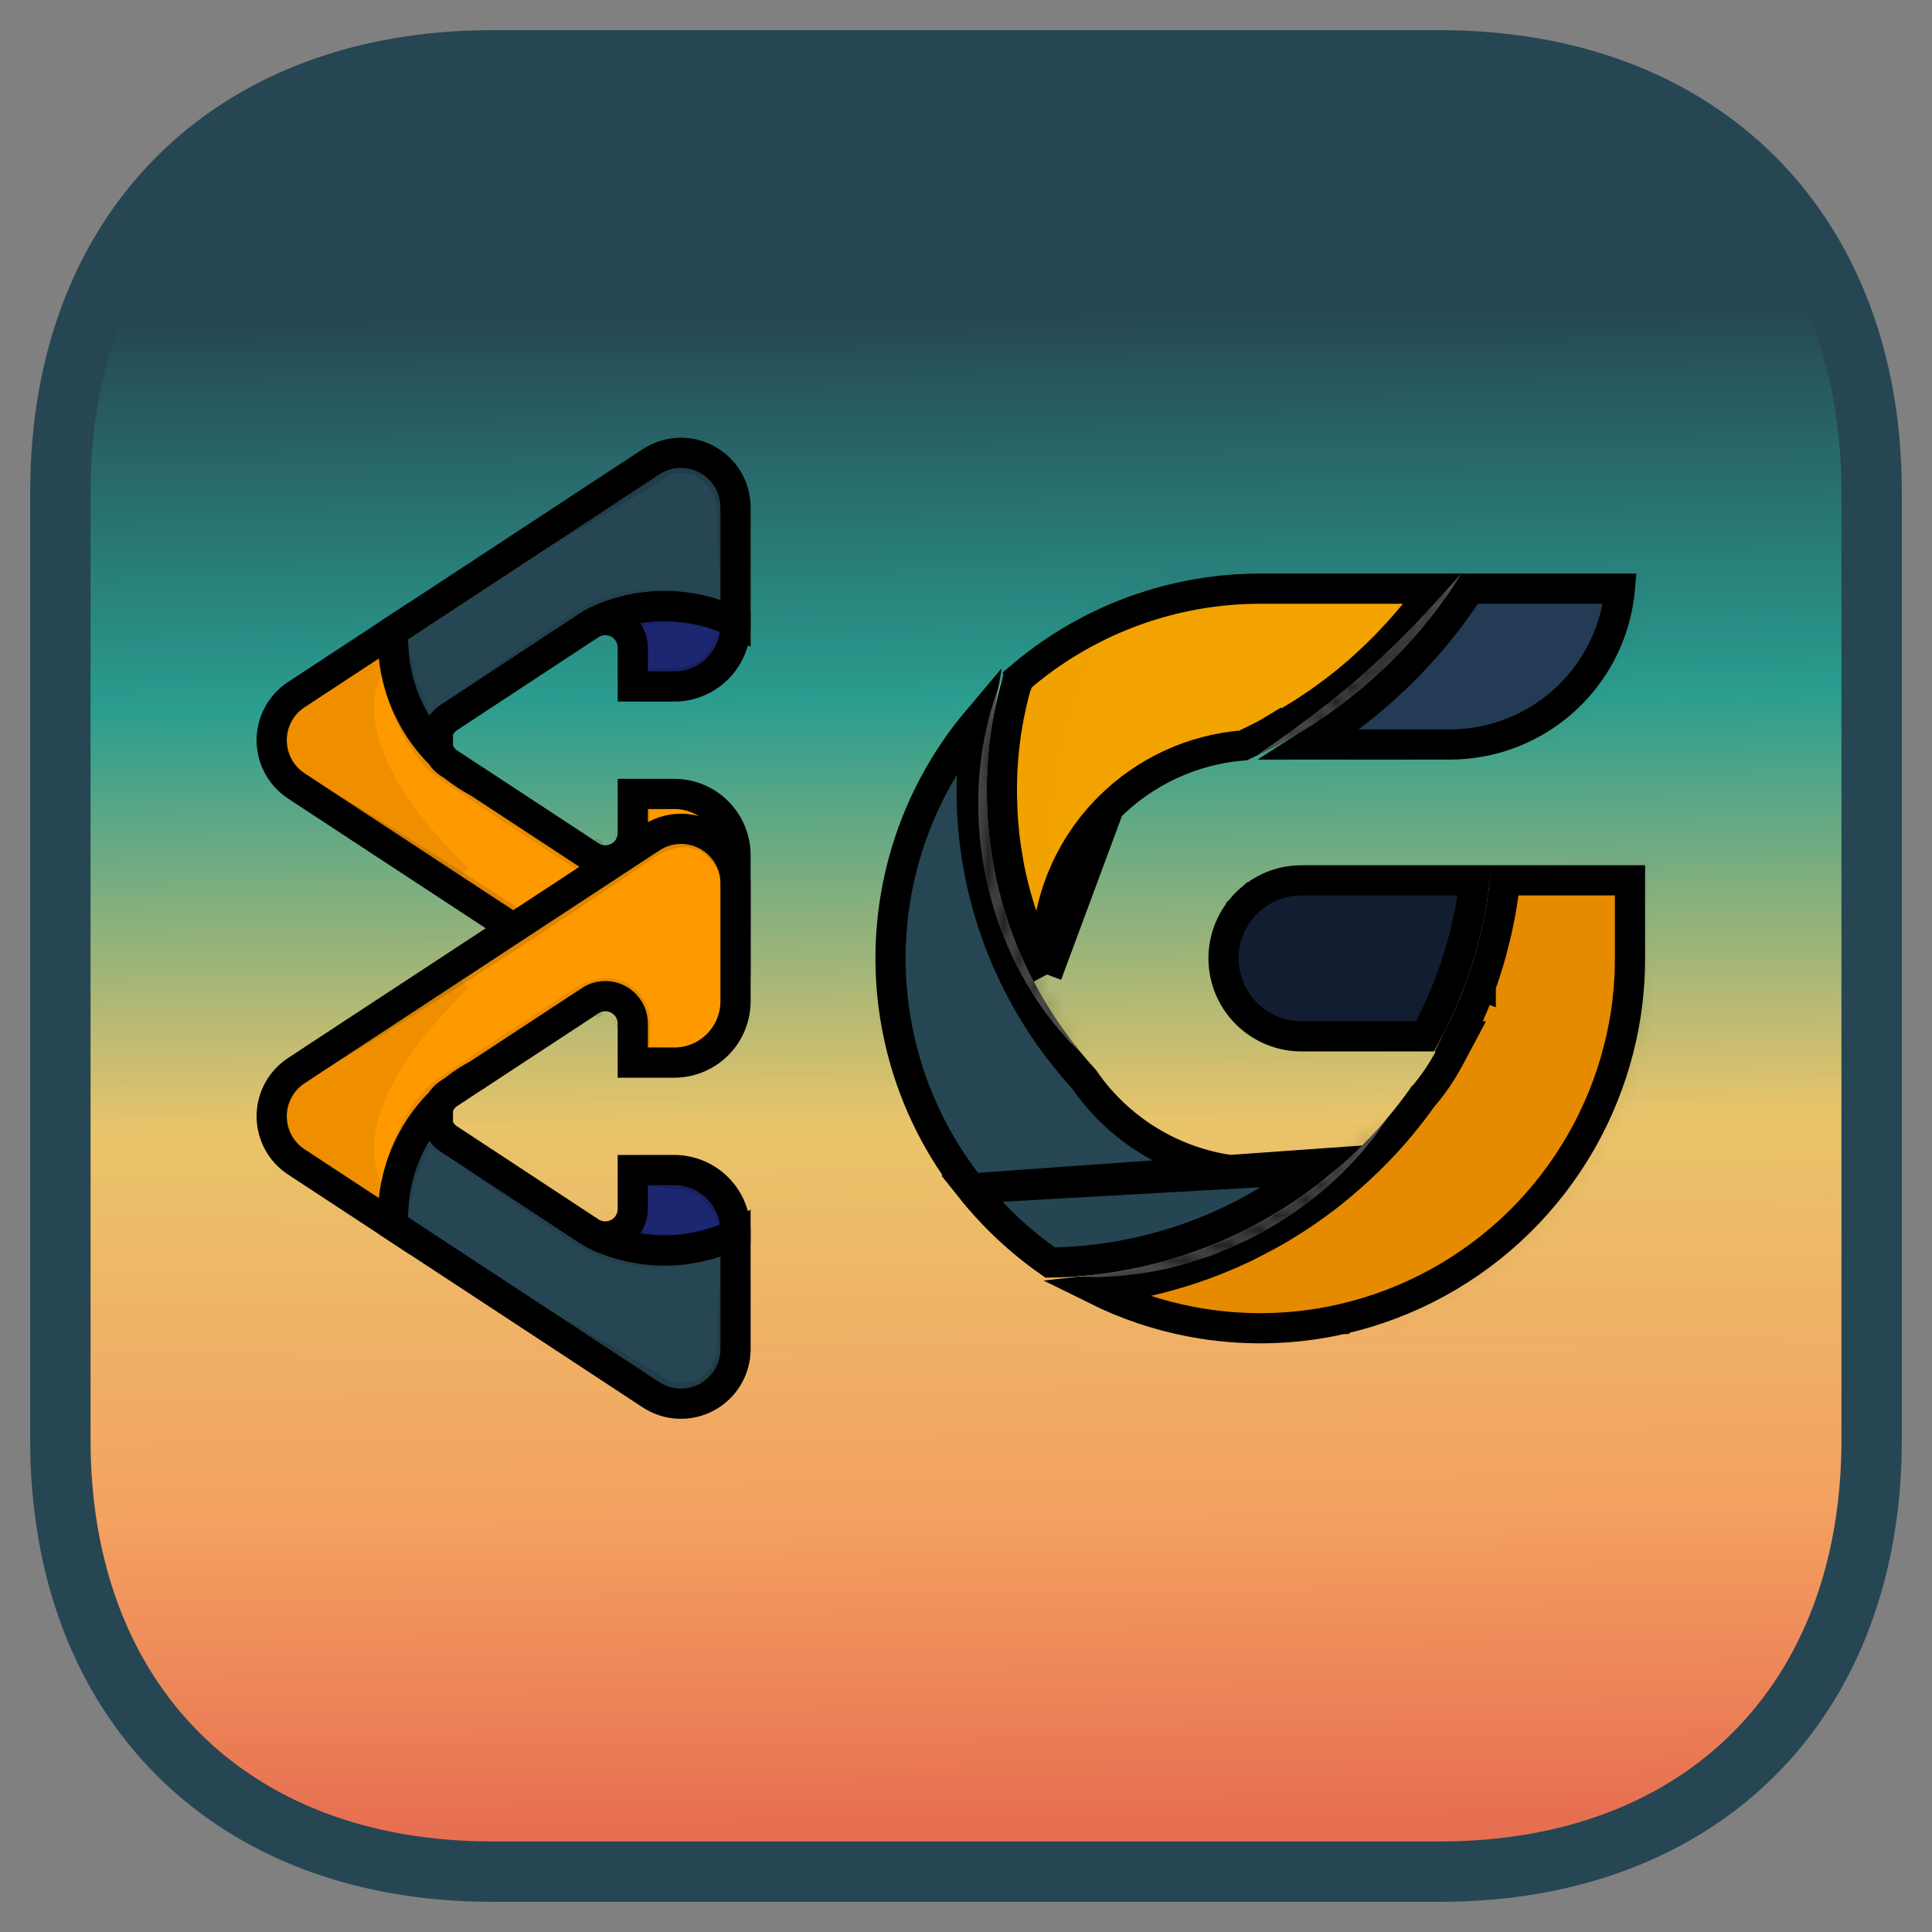 <svg width="128" height="128" viewBox="0 0 128 128" fill="none" xmlns="http://www.w3.org/2000/svg">
<rect x="0" y="0" width="128" height="128" fill="#808080" stroke="none"/>
<g id="logo">
<g id="EG-Logo">
<g id="Square">
<path id="Vector" fill-rule="evenodd" clip-rule="evenodd" d="M95.406 4C112.75 4 124 15.25 124 32.594V95.406C124 112.75 112.75 124 95.406 124H32.594C15.25 124 4 112.75 4 95.406V32.594C4 15.25 15.25 4 32.594 4H95.406Z" fill="url(#paint0_linear_11:2)" stroke="#264653" stroke-width="4"/>
</g>
<g id="E">
<g id="Group">
<path id="Vector_2" d="M26.034 42.411C26.034 42.21 26.041 42.009 26.052 41.808L36.3 35.08C36.304 35.08 36.304 35.077 36.308 35.077L40.385 32.398L43.133 30.593C43.678 30.236 44.309 30.033 44.96 30.005C45.611 29.977 46.258 30.126 46.831 30.436C47.405 30.745 47.884 31.204 48.218 31.763C48.553 32.322 48.73 32.962 48.731 33.613V41.249C47.271 40.534 45.667 40.161 44.041 40.16C42.415 40.158 40.81 40.529 39.349 41.242C39.299 41.267 39.245 41.293 39.195 41.322C39.163 41.34 39.134 41.359 39.102 41.38L37.25 42.595L37.242 42.602L31.608 46.306C31.604 46.31 31.597 46.313 31.593 46.317L29.753 47.525C29.421 47.74 29.168 48.058 29.033 48.43C28.899 48.802 28.89 49.208 29.009 49.585C29.009 49.585 29.009 49.585 29.01 49.586C29.01 49.586 29.011 49.586 29.011 49.586C29.011 49.587 29.012 49.587 29.012 49.587C29.012 49.588 29.012 49.588 29.012 49.589C29.055 49.729 29.115 49.863 29.192 49.988C28.193 48.995 27.4 47.815 26.858 46.515C26.317 45.215 26.037 43.82 26.035 42.412L26.034 42.411Z" fill="url(#paint1_linear_11:2)" stroke="black" stroke-width="2"/>
<path id="Vector_3" d="M39.349 41.241C40.807 40.526 42.41 40.156 44.034 40.159C44.588 40.158 45.141 40.202 45.688 40.288C45.7 40.289 45.71 40.291 45.721 40.296C46.766 40.459 47.781 40.78 48.73 41.249V41.418C48.73 41.547 48.723 41.677 48.709 41.806V41.821C48.609 42.823 48.14 43.753 47.394 44.43C46.647 45.106 45.675 45.481 44.667 45.481H41.924V42.903C41.924 42.457 41.761 42.026 41.464 41.692C41.168 41.359 40.759 41.146 40.316 41.094C39.986 41.053 39.652 41.104 39.349 41.241Z" fill="url(#paint2_linear_11:2)" stroke="black" stroke-width="2"/>
<path id="Vector_4" d="M19.627 46.024L26.052 41.806C26.041 42.007 26.034 42.208 26.034 42.409C26.036 43.817 26.316 45.211 26.858 46.511C27.4 47.812 28.193 48.992 29.191 49.985C29.331 50.22 29.524 50.419 29.754 50.567L30.174 50.844C30.622 51.193 31.097 51.504 31.595 51.776C31.603 51.781 31.611 51.786 31.62 51.79L39.103 56.702C39.377 56.883 39.696 56.987 40.025 57.001C40.354 57.016 40.681 56.941 40.97 56.784C41.26 56.628 41.502 56.396 41.67 56.113C41.838 55.83 41.926 55.506 41.925 55.177V52.599H44.667C45.745 52.599 46.778 53.027 47.54 53.789C48.302 54.551 48.73 55.584 48.73 56.662V64.468C48.732 64.842 48.675 65.213 48.562 65.569C48.421 66.026 48.185 66.448 47.871 66.809C47.839 66.849 47.806 66.885 47.774 66.924C47.767 66.935 47.758 66.944 47.749 66.953C47.166 67.573 46.383 67.966 45.538 68.064C44.694 68.162 43.841 67.958 43.132 67.489L21.47 53.275L19.626 52.063C19.126 51.734 18.716 51.285 18.433 50.758C18.149 50.231 18 49.642 18 49.043C18 48.445 18.149 47.855 18.433 47.328C18.717 46.801 19.127 46.353 19.627 46.024Z" fill="url(#paint3_linear_11:2)" stroke="black" stroke-width="2"/>
<path id="Vector_5" d="M30.173 50.846L31.593 51.777C31.095 51.505 30.62 51.194 30.173 50.846Z" fill="url(#paint4_linear_11:2)" stroke="black" stroke-width="2"/>
<g id="Group_2" style="mix-blend-mode:screen" opacity="0.25">
<g id="Vector_6" style="mix-blend-mode:screen" opacity="0.25">
<path d="M18.717 49.048C18.713 48.566 18.83 48.092 19.058 47.668C19.287 47.245 19.618 46.886 20.022 46.624L24.679 43.568C23.061 46.373 22.989 51.065 30.317 58.224L20.019 51.464C19.616 51.204 19.285 50.846 19.057 50.423C18.829 50.001 18.712 49.528 18.717 49.048Z" fill="black"/>
<path d="M18.717 49.048C18.713 48.566 18.83 48.092 19.058 47.668C19.287 47.245 19.618 46.886 20.022 46.624L24.679 43.568C23.061 46.373 22.989 51.065 30.317 58.224L20.019 51.464C19.616 51.204 19.285 50.846 19.057 50.423C18.829 50.001 18.712 49.528 18.717 49.048Z" stroke="black" stroke-width="2"/>
</g>
</g>
<g id="Group_3" style="mix-blend-mode:multiply" opacity="0.3">
<g id="Vector_7" style="mix-blend-mode:multiply" opacity="0.3">
<path d="M41.756 55.48L41.752 55.521V55.489C41.756 55.484 41.756 55.484 41.756 55.48Z" fill="black"/>
<path d="M41.756 55.48L41.752 55.521V55.489C41.756 55.484 41.756 55.484 41.756 55.48Z" stroke="black" stroke-width="2"/>
</g>
</g>
<g id="Group_4" style="mix-blend-mode:multiply" opacity="0.3">
<g id="Vector_8" style="mix-blend-mode:multiply" opacity="0.3">
<path d="M39.23 56.509L39.194 56.491L39.216 56.498C39.219 56.502 39.227 56.506 39.23 56.509Z" fill="black"/>
<path d="M39.23 56.509L39.194 56.491L39.216 56.498C39.219 56.502 39.227 56.506 39.23 56.509Z" stroke="black" stroke-width="2"/>
</g>
</g>
<g id="Group_5" style="mix-blend-mode:multiply" opacity="0.3">
<g id="Vector_9" style="mix-blend-mode:multiply" opacity="0.3">
<path d="M26.034 42.41C26.106 42.831 26.164 43.252 26.254 43.665C26.343 44.079 26.43 44.492 26.556 44.895C26.664 45.305 26.818 45.7 26.955 46.096C27.11 46.488 27.264 46.876 27.454 47.25C27.637 47.627 27.842 47.992 28.069 48.343C28.291 48.695 28.536 49.031 28.803 49.35C28.872 49.43 28.94 49.505 29.008 49.584C29.009 49.584 29.009 49.584 29.009 49.584C29.01 49.584 29.01 49.584 29.011 49.585C29.011 49.585 29.011 49.585 29.011 49.586C29.011 49.586 29.012 49.587 29.011 49.587C29.054 49.727 29.115 49.861 29.191 49.987C29.331 50.222 29.524 50.421 29.754 50.569L30.174 50.846L31.595 51.777C31.603 51.783 31.611 51.787 31.62 51.791L39.103 56.703C39.377 56.885 39.696 56.988 40.025 57.003C40.354 57.017 40.681 56.942 40.97 56.786C41.26 56.629 41.502 56.397 41.67 56.114C41.838 55.831 41.926 55.508 41.925 55.179V52.6H44.667C43.783 52.647 42.905 52.669 42.025 52.698C42.06 53.64 42.075 54.578 42.093 55.52V55.538L42.089 55.56C42.048 55.717 41.993 55.87 41.924 56.017C41.856 56.162 41.774 56.301 41.679 56.43C41.58 56.562 41.467 56.684 41.341 56.792C41.277 56.842 41.205 56.889 41.136 56.936C41.065 56.981 40.989 57.02 40.91 57.051C40.833 57.087 40.752 57.115 40.669 57.133C40.588 57.158 40.505 57.174 40.42 57.18C40.338 57.19 40.255 57.195 40.172 57.194L39.924 57.18C39.764 57.159 39.605 57.127 39.45 57.083L39.004 56.917L38.993 56.914L38.971 56.9C37.54 55.986 36.118 55.055 34.696 54.127L32.566 52.72L30.448 51.307C30.089 51.063 29.755 50.847 29.377 50.581C29.044 50.291 28.741 49.968 28.474 49.616C28.209 49.273 27.967 48.913 27.748 48.538C27.53 48.165 27.334 47.78 27.162 47.384C26.982 46.992 26.838 46.589 26.695 46.182C26.658 46.053 26.619 45.92 26.586 45.791C26.504 45.506 26.428 45.228 26.374 44.938C26.274 44.525 26.213 44.101 26.148 43.68C26.082 43.259 26.074 42.835 26.034 42.41Z" fill="black"/>
<path d="M26.034 42.41C26.106 42.831 26.164 43.252 26.254 43.665C26.343 44.079 26.43 44.492 26.556 44.895C26.664 45.305 26.818 45.7 26.955 46.096C27.11 46.488 27.264 46.876 27.454 47.25C27.637 47.627 27.842 47.992 28.069 48.343C28.291 48.695 28.536 49.031 28.803 49.35C28.872 49.43 28.94 49.505 29.008 49.584C29.009 49.584 29.009 49.584 29.009 49.584C29.01 49.584 29.01 49.584 29.011 49.585C29.011 49.585 29.011 49.585 29.011 49.586C29.011 49.586 29.012 49.587 29.011 49.587C29.054 49.727 29.115 49.861 29.191 49.987C29.331 50.222 29.524 50.421 29.754 50.569L30.174 50.846L31.595 51.777C31.603 51.783 31.611 51.787 31.62 51.791L39.103 56.703C39.377 56.885 39.696 56.988 40.025 57.003C40.354 57.017 40.681 56.942 40.97 56.786C41.26 56.629 41.502 56.397 41.67 56.114C41.838 55.831 41.926 55.508 41.925 55.179V52.6H44.667C43.783 52.647 42.905 52.669 42.025 52.698C42.06 53.64 42.075 54.578 42.093 55.52V55.538L42.089 55.56C42.048 55.717 41.993 55.87 41.924 56.017C41.856 56.162 41.774 56.301 41.679 56.43C41.58 56.562 41.467 56.684 41.341 56.792C41.277 56.842 41.205 56.889 41.136 56.936C41.065 56.981 40.989 57.02 40.91 57.051C40.833 57.087 40.752 57.115 40.669 57.133C40.588 57.158 40.505 57.174 40.42 57.18C40.338 57.19 40.255 57.195 40.172 57.194L39.924 57.18C39.764 57.159 39.605 57.127 39.45 57.083L39.004 56.917L38.993 56.914L38.971 56.9C37.54 55.986 36.118 55.055 34.696 54.127L32.566 52.72L30.448 51.307C30.089 51.063 29.755 50.847 29.377 50.581C29.044 50.291 28.741 49.968 28.474 49.616C28.209 49.273 27.967 48.913 27.748 48.538C27.53 48.165 27.334 47.78 27.162 47.384C26.982 46.992 26.838 46.589 26.695 46.182C26.658 46.053 26.619 45.92 26.586 45.791C26.504 45.506 26.428 45.228 26.374 44.938C26.274 44.525 26.213 44.101 26.148 43.68C26.082 43.259 26.074 42.835 26.034 42.41Z" stroke="black" stroke-width="2"/>
</g>
</g>
<g id="Group_6" style="mix-blend-mode:screen" opacity="0.35">
<g id="Vector_10" style="mix-blend-mode:screen" opacity="0.35">
<path d="M21.471 53.276C22.385 53.808 23.28 54.366 24.186 54.912C25.107 55.466 26.009 56.045 26.922 56.613L29.648 58.328L32.359 60.072C34.161 61.237 35.956 62.414 37.744 63.603L40.419 65.397C41.307 65.987 42.185 66.605 43.069 67.206C43.314 67.321 43.559 67.443 43.803 67.555L44.191 67.684C44.318 67.733 44.449 67.767 44.583 67.788L44.985 67.856C45.118 67.867 45.251 67.86 45.387 67.867C45.522 67.874 45.657 67.864 45.789 67.835C45.924 67.825 46.057 67.798 46.185 67.755C46.316 67.719 46.444 67.675 46.569 67.622C46.69 67.561 46.817 67.506 46.931 67.435C47.045 67.363 47.161 67.287 47.272 67.205C47.377 67.111 47.484 67.025 47.585 66.931C47.985 66.536 48.313 66.075 48.556 65.569C48.46 65.835 48.337 66.092 48.189 66.335C48.12 66.459 48.041 66.579 47.956 66.694C47.898 66.774 47.835 66.849 47.769 66.924C47.761 66.935 47.753 66.944 47.744 66.953C47.161 67.573 46.378 67.966 45.533 68.064C44.688 68.162 43.836 67.958 43.127 67.489L21.471 53.276Z" fill="black"/>
<path d="M21.471 53.276C22.385 53.808 23.28 54.366 24.186 54.912C25.107 55.466 26.009 56.045 26.922 56.613L29.648 58.328L32.359 60.072C34.161 61.237 35.956 62.414 37.744 63.603L40.419 65.397C41.307 65.987 42.185 66.605 43.069 67.206C43.314 67.321 43.559 67.443 43.803 67.555L44.191 67.684C44.318 67.733 44.449 67.767 44.583 67.788L44.985 67.856C45.118 67.867 45.251 67.86 45.387 67.867C45.522 67.874 45.657 67.864 45.789 67.835C45.924 67.825 46.057 67.798 46.185 67.755C46.316 67.719 46.444 67.675 46.569 67.622C46.69 67.561 46.817 67.506 46.931 67.435C47.045 67.363 47.161 67.287 47.272 67.205C47.377 67.111 47.484 67.025 47.585 66.931C47.985 66.536 48.313 66.075 48.556 65.569C48.46 65.835 48.337 66.092 48.189 66.335C48.12 66.459 48.041 66.579 47.956 66.694C47.898 66.774 47.835 66.849 47.769 66.924C47.761 66.935 47.753 66.944 47.744 66.953C47.161 67.573 46.378 67.966 45.533 68.064C44.688 68.162 43.836 67.958 43.127 67.489L21.471 53.276Z" stroke="black" stroke-width="2"/>
</g>
</g>
<g id="Group_7" style="mix-blend-mode:screen" opacity="0.35">
<g id="Vector_11" style="mix-blend-mode:screen" opacity="0.35">
<path d="M42.47 45.481C42.47 45.481 42.985 45.38 43.756 45.308C43.947 45.287 44.158 45.268 44.378 45.254C44.599 45.24 44.839 45.225 45.058 45.197C45.17 45.182 45.285 45.171 45.403 45.156C45.514 45.124 45.626 45.099 45.741 45.074L45.914 45.033L46.075 44.969C46.186 44.931 46.296 44.887 46.402 44.836L46.711 44.67C46.812 44.613 46.902 44.538 46.995 44.473C47.087 44.403 47.174 44.329 47.258 44.25C47.345 44.177 47.426 44.096 47.499 44.009C47.644 43.845 47.78 43.673 47.905 43.494C48.017 43.315 48.125 43.145 48.211 42.98C48.297 42.815 48.376 42.656 48.434 42.516C48.499 42.373 48.549 42.246 48.589 42.142C48.669 41.93 48.709 41.804 48.709 41.804V41.819C48.609 42.822 48.141 43.751 47.394 44.428C46.647 45.104 45.675 45.479 44.668 45.479L42.47 45.481Z" fill="black"/>
<path d="M42.47 45.481C42.47 45.481 42.985 45.38 43.756 45.308C43.947 45.287 44.158 45.268 44.378 45.254C44.599 45.24 44.839 45.225 45.058 45.197C45.17 45.182 45.285 45.171 45.403 45.156C45.514 45.124 45.626 45.099 45.741 45.074L45.914 45.033L46.075 44.969C46.186 44.931 46.296 44.887 46.402 44.836L46.711 44.67C46.812 44.613 46.902 44.538 46.995 44.473C47.087 44.403 47.174 44.329 47.258 44.25C47.345 44.177 47.426 44.096 47.499 44.009C47.644 43.845 47.78 43.673 47.905 43.494C48.017 43.315 48.125 43.145 48.211 42.98C48.297 42.815 48.376 42.656 48.434 42.516C48.499 42.373 48.549 42.246 48.589 42.142C48.669 41.93 48.709 41.804 48.709 41.804V41.819C48.609 42.822 48.141 43.751 47.394 44.428C46.647 45.104 45.675 45.479 44.668 45.479L42.47 45.481Z" stroke="black" stroke-width="2"/>
</g>
</g>
<g id="Group_8" style="mix-blend-mode:multiply" opacity="0.3">
<g id="Vector_12" style="mix-blend-mode:multiply" opacity="0.3">
<path d="M31.608 46.304C31.895 46.074 32.19 45.851 32.485 45.632C32.787 45.409 33.086 45.178 33.388 44.959C33.995 44.517 34.606 44.089 35.221 43.658C35.84 43.233 36.451 42.805 37.077 42.395C37.699 41.975 38.323 41.565 38.954 41.159L38.968 41.152L38.975 41.148C39.238 41.027 39.493 40.878 39.766 40.778C40.035 40.664 40.31 40.565 40.59 40.483C40.867 40.393 41.149 40.317 41.434 40.256C41.717 40.206 42.002 40.148 42.289 40.116C42.577 40.076 42.868 40.062 43.156 40.048C43.443 40.034 43.731 40.036 44.019 40.051C44.581 40.074 45.14 40.153 45.687 40.288C45.698 40.289 45.709 40.291 45.719 40.296C45.436 40.267 45.151 40.263 44.867 40.255C44.583 40.247 44.303 40.263 44.019 40.28C43.734 40.298 43.458 40.327 43.181 40.361C42.9 40.401 42.624 40.444 42.35 40.497C42.074 40.544 41.807 40.618 41.534 40.684C41.272 40.771 40.998 40.835 40.74 40.936C40.596 40.983 40.456 41.037 40.315 41.094C39.985 41.053 39.65 41.104 39.348 41.242C39.298 41.267 39.244 41.292 39.194 41.322C39.161 41.34 39.133 41.358 39.1 41.38L37.248 42.595L37.241 42.602L31.608 46.304Z" fill="black"/>
<path d="M31.608 46.304C31.895 46.074 32.19 45.851 32.485 45.632C32.787 45.409 33.086 45.178 33.388 44.959C33.995 44.517 34.606 44.089 35.221 43.658C35.84 43.233 36.451 42.805 37.077 42.395C37.699 41.975 38.323 41.565 38.954 41.159L38.968 41.152L38.975 41.148C39.238 41.027 39.493 40.878 39.766 40.778C40.035 40.664 40.31 40.565 40.59 40.483C40.867 40.393 41.149 40.317 41.434 40.256C41.717 40.206 42.002 40.148 42.289 40.116C42.577 40.076 42.868 40.062 43.156 40.048C43.443 40.034 43.731 40.036 44.019 40.051C44.581 40.074 45.14 40.153 45.687 40.288C45.698 40.289 45.709 40.291 45.719 40.296C45.436 40.267 45.151 40.263 44.867 40.255C44.583 40.247 44.303 40.263 44.019 40.28C43.734 40.298 43.458 40.327 43.181 40.361C42.9 40.401 42.624 40.444 42.35 40.497C42.074 40.544 41.807 40.618 41.534 40.684C41.272 40.771 40.998 40.835 40.74 40.936C40.596 40.983 40.456 41.037 40.315 41.094C39.985 41.053 39.65 41.104 39.348 41.242C39.298 41.267 39.244 41.292 39.194 41.322C39.161 41.34 39.133 41.358 39.1 41.38L37.248 42.595L37.241 42.602L31.608 46.304Z" stroke="black" stroke-width="2"/>
</g>
</g>
<g id="Group_9" style="mix-blend-mode:screen" opacity="0.35">
<g id="Vector_13" style="mix-blend-mode:screen" opacity="0.35">
<path d="M36.307 35.075L40.384 32.396L43.132 30.591C43.677 30.234 44.308 30.031 44.959 30.003C45.61 29.976 46.257 30.124 46.83 30.434C47.404 30.743 47.883 31.202 48.217 31.761C48.552 32.321 48.729 32.96 48.73 33.611V38.056C48.726 38.164 48.715 38.271 48.708 38.377C48.64 37.518 48.611 36.662 48.561 35.803C48.525 34.951 48.493 34.105 48.471 33.253C48.447 33.138 48.417 33.024 48.381 32.912C48.341 32.791 48.298 32.674 48.252 32.559C48.16 32.329 48.049 32.106 47.921 31.894C47.856 31.79 47.781 31.693 47.712 31.592C47.637 31.495 47.551 31.409 47.475 31.315C47.392 31.226 47.295 31.154 47.209 31.071C47.117 30.993 47.02 30.922 46.918 30.859C46.821 30.789 46.718 30.73 46.608 30.683C46.503 30.626 46.392 30.58 46.278 30.546L45.932 30.441L45.573 30.388L45.393 30.362L45.206 30.366L44.839 30.362C44.713 30.366 44.591 30.391 44.465 30.406L44.144 30.446C42.867 31.251 41.581 32.038 40.286 32.804L39.297 33.387C38.966 33.581 38.639 33.776 38.305 33.962C37.641 34.334 36.979 34.715 36.307 35.075Z" fill="black"/>
<path d="M36.307 35.075L40.384 32.396L43.132 30.591C43.677 30.234 44.308 30.031 44.959 30.003C45.61 29.976 46.257 30.124 46.83 30.434C47.404 30.743 47.883 31.202 48.217 31.761C48.552 32.321 48.729 32.96 48.73 33.611V38.056C48.726 38.164 48.715 38.271 48.708 38.377C48.64 37.518 48.611 36.662 48.561 35.803C48.525 34.951 48.493 34.105 48.471 33.253C48.447 33.138 48.417 33.024 48.381 32.912C48.341 32.791 48.298 32.674 48.252 32.559C48.16 32.329 48.049 32.106 47.921 31.894C47.856 31.79 47.781 31.693 47.712 31.592C47.637 31.495 47.551 31.409 47.475 31.315C47.392 31.226 47.295 31.154 47.209 31.071C47.117 30.993 47.02 30.922 46.918 30.859C46.821 30.789 46.718 30.73 46.608 30.683C46.503 30.626 46.392 30.58 46.278 30.546L45.932 30.441L45.573 30.388L45.393 30.362L45.206 30.366L44.839 30.362C44.713 30.366 44.591 30.391 44.465 30.406L44.144 30.446C42.867 31.251 41.581 32.038 40.286 32.804L39.297 33.387C38.966 33.581 38.639 33.776 38.305 33.962C37.641 34.334 36.979 34.715 36.307 35.075Z" stroke="black" stroke-width="2"/>
</g>
</g>
</g>
<g id="Group_10">
<path id="Vector_14" d="M26.034 80.589C26.034 80.79 26.041 80.991 26.052 81.192L36.3 87.92C36.304 87.92 36.304 87.923 36.307 87.923L40.385 90.602L43.132 92.407C43.677 92.764 44.309 92.967 44.96 92.995C45.611 93.022 46.257 92.874 46.831 92.564C47.404 92.255 47.884 91.796 48.218 91.237C48.552 90.677 48.729 90.038 48.73 89.387V81.751C47.27 82.466 45.666 82.839 44.041 82.84C42.415 82.841 40.81 82.471 39.349 81.758C39.299 81.733 39.245 81.707 39.195 81.678C39.162 81.659 39.134 81.641 39.101 81.62L37.249 80.405L37.242 80.398L31.608 76.694C31.604 76.69 31.597 76.687 31.593 76.683L29.753 75.475C29.42 75.26 29.167 74.942 29.033 74.57C28.898 74.198 28.89 73.792 29.008 73.415C29.009 73.415 29.009 73.415 29.009 73.415C29.01 73.414 29.01 73.414 29.011 73.414C29.011 73.413 29.011 73.413 29.011 73.413C29.011 73.412 29.011 73.412 29.011 73.411C29.054 73.271 29.115 73.137 29.191 73.012C28.193 74.005 27.4 75.185 26.858 76.485C26.316 77.785 26.036 79.18 26.034 80.588L26.034 80.589Z" fill="url(#paint5_linear_11:2)" stroke="black" stroke-width="2"/>
<path id="Vector_15" d="M39.349 81.759C40.807 82.474 42.41 82.844 44.034 82.841C44.588 82.842 45.141 82.798 45.688 82.712C45.699 82.711 45.71 82.709 45.72 82.704C46.766 82.541 47.781 82.22 48.73 81.751V81.582C48.73 81.453 48.723 81.323 48.708 81.194V81.18C48.609 80.177 48.14 79.247 47.393 78.57C46.646 77.894 45.675 77.519 44.667 77.519H41.923V80.097C41.924 80.543 41.76 80.974 41.464 81.308C41.167 81.641 40.759 81.854 40.316 81.906C39.986 81.947 39.651 81.896 39.349 81.759Z" fill="url(#paint6_linear_11:2)" stroke="black" stroke-width="2"/>
<path id="Vector_16" d="M19.627 76.976L26.052 81.194C26.041 80.993 26.034 80.792 26.034 80.591C26.036 79.183 26.316 77.789 26.858 76.489C27.399 75.188 28.192 74.008 29.191 73.015C29.331 72.78 29.524 72.581 29.754 72.433L30.174 72.156C30.621 71.807 31.096 71.496 31.594 71.225C31.602 71.219 31.611 71.214 31.62 71.21L39.102 66.298C39.377 66.117 39.696 66.013 40.025 65.999C40.354 65.984 40.68 66.059 40.97 66.216C41.26 66.372 41.501 66.604 41.67 66.887C41.838 67.17 41.926 67.494 41.925 67.823V70.401H44.667C45.744 70.401 46.778 69.973 47.54 69.211C48.302 68.449 48.73 67.416 48.73 66.338V58.532C48.732 58.158 48.675 57.787 48.561 57.431C48.42 56.974 48.185 56.551 47.871 56.191C47.838 56.151 47.806 56.115 47.773 56.076C47.766 56.065 47.758 56.056 47.748 56.047C47.166 55.428 46.383 55.034 45.538 54.936C44.693 54.838 43.841 55.042 43.132 55.511L21.47 69.725L19.626 70.937C19.126 71.266 18.716 71.715 18.432 72.242C18.148 72.769 18 73.358 18 73.957C18 74.555 18.149 75.145 18.433 75.672C18.716 76.199 19.127 76.647 19.627 76.976Z" fill="url(#paint7_linear_11:2)" stroke="black" stroke-width="2"/>
<path id="Vector_17" d="M30.172 72.154L31.593 71.223C31.095 71.495 30.62 71.806 30.172 72.154Z" fill="url(#paint8_linear_11:2)" stroke="black" stroke-width="2"/>
<g id="Group_11" style="mix-blend-mode:screen" opacity="0.25">
<g id="Vector_18" style="mix-blend-mode:screen" opacity="0.25">
<path d="M18.717 73.952C18.712 74.433 18.83 74.908 19.058 75.332C19.286 75.755 19.618 76.114 20.022 76.376L24.678 79.432C23.06 76.627 22.988 71.935 30.316 64.776L20.018 71.536C19.615 71.796 19.284 72.154 19.057 72.577C18.829 72.999 18.712 73.472 18.717 73.952Z" fill="black"/>
<path d="M18.717 73.952C18.712 74.433 18.83 74.908 19.058 75.332C19.286 75.755 19.618 76.114 20.022 76.376L24.678 79.432C23.06 76.627 22.988 71.935 30.316 64.776L20.018 71.536C19.615 71.796 19.284 72.154 19.057 72.577C18.829 72.999 18.712 73.472 18.717 73.952Z" stroke="black" stroke-width="2"/>
</g>
</g>
<g id="Group_12" style="mix-blend-mode:multiply" opacity="0.3">
<g id="Vector_19" style="mix-blend-mode:multiply" opacity="0.3">
<path d="M41.756 67.519L41.752 67.479V67.511C41.756 67.516 41.756 67.516 41.756 67.519Z" fill="black"/>
<path d="M41.756 67.519L41.752 67.479V67.511C41.756 67.516 41.756 67.516 41.756 67.519Z" stroke="black" stroke-width="2"/>
</g>
</g>
<g id="Group_13" style="mix-blend-mode:multiply" opacity="0.3">
<g id="Vector_20" style="mix-blend-mode:multiply" opacity="0.3">
<path d="M39.23 66.491L39.194 66.509L39.215 66.502C39.219 66.498 39.227 66.494 39.23 66.491Z" fill="black"/>
<path d="M39.23 66.491L39.194 66.509L39.215 66.502C39.219 66.498 39.227 66.494 39.23 66.491Z" stroke="black" stroke-width="2"/>
</g>
</g>
<g id="Group_14" style="mix-blend-mode:multiply" opacity="0.3">
<g id="Vector_21" style="mix-blend-mode:multiply" opacity="0.3">
<path d="M26.034 80.59C26.106 80.169 26.164 79.748 26.253 79.335C26.343 78.921 26.43 78.508 26.555 78.105C26.663 77.695 26.818 77.299 26.954 76.904C27.109 76.512 27.264 76.124 27.454 75.75C27.637 75.373 27.842 75.008 28.069 74.657C28.291 74.305 28.536 73.969 28.803 73.65C28.871 73.57 28.939 73.495 29.008 73.416C29.008 73.416 29.009 73.416 29.009 73.416C29.009 73.416 29.01 73.416 29.01 73.415C29.011 73.415 29.011 73.415 29.011 73.414C29.011 73.414 29.011 73.413 29.011 73.413C29.054 73.273 29.114 73.138 29.191 73.013C29.331 72.778 29.524 72.579 29.754 72.431L30.174 72.154L31.594 71.223C31.602 71.217 31.611 71.213 31.62 71.209L39.102 66.297C39.377 66.115 39.696 66.012 40.025 65.997C40.354 65.983 40.68 66.058 40.97 66.214C41.26 66.371 41.501 66.603 41.67 66.886C41.838 67.169 41.926 67.492 41.925 67.821V70.4H44.667C43.783 70.353 42.905 70.331 42.024 70.302C42.06 69.36 42.074 68.422 42.092 67.48V67.462L42.089 67.44C42.048 67.283 41.992 67.13 41.923 66.984C41.856 66.838 41.774 66.699 41.679 66.57C41.58 66.438 41.466 66.316 41.341 66.208C41.276 66.158 41.204 66.111 41.136 66.064C41.064 66.019 40.988 65.981 40.909 65.949C40.832 65.913 40.752 65.885 40.668 65.867C40.587 65.842 40.504 65.826 40.42 65.82C40.337 65.81 40.255 65.805 40.172 65.806L39.924 65.82C39.764 65.841 39.605 65.874 39.449 65.917L39.003 66.082L38.993 66.086L38.971 66.1C37.54 67.014 36.117 67.945 34.696 68.873L32.566 70.28L30.448 71.693C30.088 71.937 29.754 72.153 29.376 72.419C29.044 72.709 28.741 73.032 28.474 73.384C28.209 73.727 27.966 74.088 27.747 74.462C27.529 74.835 27.334 75.22 27.162 75.616C26.982 76.008 26.838 76.411 26.694 76.818C26.658 76.947 26.619 77.08 26.586 77.21C26.503 77.494 26.428 77.772 26.374 78.061C26.273 78.475 26.213 78.899 26.148 79.32C26.082 79.741 26.074 80.165 26.034 80.59Z" fill="black"/>
<path d="M26.034 80.59C26.106 80.169 26.164 79.748 26.253 79.335C26.343 78.921 26.43 78.508 26.555 78.105C26.663 77.695 26.818 77.299 26.954 76.904C27.109 76.512 27.264 76.124 27.454 75.75C27.637 75.373 27.842 75.008 28.069 74.657C28.291 74.305 28.536 73.969 28.803 73.65C28.871 73.57 28.939 73.495 29.008 73.416C29.008 73.416 29.009 73.416 29.009 73.416C29.009 73.416 29.01 73.416 29.01 73.415C29.011 73.415 29.011 73.415 29.011 73.414C29.011 73.414 29.011 73.413 29.011 73.413C29.054 73.273 29.114 73.138 29.191 73.013C29.331 72.778 29.524 72.579 29.754 72.431L30.174 72.154L31.594 71.223C31.602 71.217 31.611 71.213 31.62 71.209L39.102 66.297C39.377 66.115 39.696 66.012 40.025 65.997C40.354 65.983 40.68 66.058 40.97 66.214C41.26 66.371 41.501 66.603 41.67 66.886C41.838 67.169 41.926 67.492 41.925 67.821V70.4H44.667C43.783 70.353 42.905 70.331 42.024 70.302C42.06 69.36 42.074 68.422 42.092 67.48V67.462L42.089 67.44C42.048 67.283 41.992 67.13 41.923 66.984C41.856 66.838 41.774 66.699 41.679 66.57C41.58 66.438 41.466 66.316 41.341 66.208C41.276 66.158 41.204 66.111 41.136 66.064C41.064 66.019 40.988 65.981 40.909 65.949C40.832 65.913 40.752 65.885 40.668 65.867C40.587 65.842 40.504 65.826 40.42 65.82C40.337 65.81 40.255 65.805 40.172 65.806L39.924 65.82C39.764 65.841 39.605 65.874 39.449 65.917L39.003 66.082L38.993 66.086L38.971 66.1C37.54 67.014 36.117 67.945 34.696 68.873L32.566 70.28L30.448 71.693C30.088 71.937 29.754 72.153 29.376 72.419C29.044 72.709 28.741 73.032 28.474 73.384C28.209 73.727 27.966 74.088 27.747 74.462C27.529 74.835 27.334 75.22 27.162 75.616C26.982 76.008 26.838 76.411 26.694 76.818C26.658 76.947 26.619 77.08 26.586 77.21C26.503 77.494 26.428 77.772 26.374 78.061C26.273 78.475 26.213 78.899 26.148 79.32C26.082 79.741 26.074 80.165 26.034 80.59Z" stroke="black" stroke-width="2"/>
</g>
</g>
<g id="Group_15" style="mix-blend-mode:screen" opacity="0.35">
<g id="Vector_22" style="mix-blend-mode:screen" opacity="0.35">
<path d="M21.471 69.724C22.384 69.192 23.279 68.634 24.186 68.088C25.106 67.534 26.009 66.955 26.922 66.387L29.648 64.672L32.359 62.928C34.16 61.763 35.956 60.586 37.744 59.397L40.419 57.603C41.307 57.013 42.184 56.395 43.069 55.794C43.314 55.679 43.558 55.557 43.803 55.445L44.191 55.316C44.318 55.267 44.449 55.233 44.583 55.212L44.985 55.144C45.118 55.133 45.251 55.14 45.387 55.133C45.522 55.126 45.657 55.136 45.788 55.165C45.923 55.175 46.056 55.202 46.184 55.245C46.315 55.281 46.444 55.325 46.569 55.378C46.69 55.439 46.817 55.494 46.931 55.565C47.044 55.637 47.161 55.713 47.272 55.795C47.376 55.889 47.484 55.975 47.585 56.069C47.984 56.464 48.313 56.925 48.556 57.431C48.459 57.165 48.336 56.908 48.189 56.665C48.119 56.541 48.041 56.421 47.956 56.306C47.898 56.226 47.835 56.151 47.768 56.076C47.761 56.065 47.753 56.056 47.743 56.047C47.16 55.428 46.378 55.034 45.533 54.936C44.688 54.838 43.836 55.042 43.126 55.511L21.471 69.724Z" fill="black"/>
<path d="M21.471 69.724C22.384 69.192 23.279 68.634 24.186 68.088C25.106 67.534 26.009 66.955 26.922 66.387L29.648 64.672L32.359 62.928C34.16 61.763 35.956 60.586 37.744 59.397L40.419 57.603C41.307 57.013 42.184 56.395 43.069 55.794C43.314 55.679 43.558 55.557 43.803 55.445L44.191 55.316C44.318 55.267 44.449 55.233 44.583 55.212L44.985 55.144C45.118 55.133 45.251 55.14 45.387 55.133C45.522 55.126 45.657 55.136 45.788 55.165C45.923 55.175 46.056 55.202 46.184 55.245C46.315 55.281 46.444 55.325 46.569 55.378C46.69 55.439 46.817 55.494 46.931 55.565C47.044 55.637 47.161 55.713 47.272 55.795C47.376 55.889 47.484 55.975 47.585 56.069C47.984 56.464 48.313 56.925 48.556 57.431C48.459 57.165 48.336 56.908 48.189 56.665C48.119 56.541 48.041 56.421 47.956 56.306C47.898 56.226 47.835 56.151 47.768 56.076C47.761 56.065 47.753 56.056 47.743 56.047C47.16 55.428 46.378 55.034 45.533 54.936C44.688 54.838 43.836 55.042 43.126 55.511L21.471 69.724Z" stroke="black" stroke-width="2"/>
</g>
</g>
<g id="Group_16" style="mix-blend-mode:screen" opacity="0.35">
<g id="Vector_23" style="mix-blend-mode:screen" opacity="0.35">
<path d="M42.47 77.519C42.47 77.519 42.984 77.62 43.756 77.692C43.947 77.713 44.158 77.732 44.378 77.746C44.598 77.76 44.838 77.775 45.057 77.803C45.169 77.818 45.284 77.829 45.403 77.844C45.514 77.876 45.626 77.901 45.741 77.926L45.913 77.967L46.074 78.031C46.186 78.069 46.295 78.113 46.401 78.164L46.711 78.329C46.811 78.387 46.901 78.463 46.995 78.527C47.086 78.597 47.174 78.671 47.258 78.75C47.345 78.823 47.425 78.904 47.499 78.991C47.644 79.155 47.779 79.327 47.905 79.506C48.017 79.685 48.124 79.855 48.211 80.02C48.297 80.185 48.376 80.344 48.434 80.484C48.498 80.627 48.549 80.754 48.588 80.858C48.669 81.07 48.709 81.196 48.709 81.196V81.181C48.609 80.178 48.14 79.249 47.394 78.572C46.647 77.896 45.675 77.521 44.667 77.521L42.47 77.519Z" fill="black"/>
<path d="M42.47 77.519C42.47 77.519 42.984 77.62 43.756 77.692C43.947 77.713 44.158 77.732 44.378 77.746C44.598 77.76 44.838 77.775 45.057 77.803C45.169 77.818 45.284 77.829 45.403 77.844C45.514 77.876 45.626 77.901 45.741 77.926L45.913 77.967L46.074 78.031C46.186 78.069 46.295 78.113 46.401 78.164L46.711 78.329C46.811 78.387 46.901 78.463 46.995 78.527C47.086 78.597 47.174 78.671 47.258 78.75C47.345 78.823 47.425 78.904 47.499 78.991C47.644 79.155 47.779 79.327 47.905 79.506C48.017 79.685 48.124 79.855 48.211 80.02C48.297 80.185 48.376 80.344 48.434 80.484C48.498 80.627 48.549 80.754 48.588 80.858C48.669 81.07 48.709 81.196 48.709 81.196V81.181C48.609 80.178 48.14 79.249 47.394 78.572C46.647 77.896 45.675 77.521 44.667 77.521L42.47 77.519Z" stroke="black" stroke-width="2"/>
</g>
</g>
<g id="Group_17" style="mix-blend-mode:multiply" opacity="0.3">
<g id="Vector_24" style="mix-blend-mode:multiply" opacity="0.3">
<path d="M31.607 76.696C31.895 76.926 32.19 77.149 32.484 77.368C32.787 77.591 33.085 77.822 33.387 78.04C33.995 78.483 34.606 78.911 35.221 79.342C35.839 79.767 36.451 80.195 37.076 80.605C37.699 81.025 38.322 81.435 38.953 81.841L38.968 81.848L38.975 81.852C39.237 81.973 39.493 82.122 39.766 82.222C40.035 82.336 40.309 82.435 40.589 82.517C40.867 82.607 41.148 82.683 41.433 82.744C41.717 82.794 42.001 82.852 42.289 82.884C42.577 82.924 42.868 82.938 43.155 82.952C43.443 82.966 43.731 82.964 44.018 82.949C44.581 82.926 45.14 82.847 45.687 82.712C45.698 82.711 45.709 82.709 45.719 82.704C45.435 82.733 45.151 82.737 44.867 82.745C44.583 82.753 44.302 82.737 44.018 82.72C43.734 82.702 43.458 82.673 43.181 82.639C42.899 82.599 42.623 82.556 42.35 82.503C42.073 82.456 41.807 82.382 41.534 82.316C41.271 82.229 40.998 82.165 40.739 82.064C40.595 82.017 40.455 81.963 40.315 81.906C39.985 81.947 39.65 81.896 39.347 81.758C39.297 81.733 39.243 81.708 39.193 81.678C39.161 81.66 39.132 81.642 39.099 81.621L37.248 80.405L37.24 80.398L31.607 76.696Z" fill="black"/>
<path d="M31.607 76.696C31.895 76.926 32.19 77.149 32.484 77.368C32.787 77.591 33.085 77.822 33.387 78.04C33.995 78.483 34.606 78.911 35.221 79.342C35.839 79.767 36.451 80.195 37.076 80.605C37.699 81.025 38.322 81.435 38.953 81.841L38.968 81.848L38.975 81.852C39.237 81.973 39.493 82.122 39.766 82.222C40.035 82.336 40.309 82.435 40.589 82.517C40.867 82.607 41.148 82.683 41.433 82.744C41.717 82.794 42.001 82.852 42.289 82.884C42.577 82.924 42.868 82.938 43.155 82.952C43.443 82.966 43.731 82.964 44.018 82.949C44.581 82.926 45.14 82.847 45.687 82.712C45.698 82.711 45.709 82.709 45.719 82.704C45.435 82.733 45.151 82.737 44.867 82.745C44.583 82.753 44.302 82.737 44.018 82.72C43.734 82.702 43.458 82.673 43.181 82.639C42.899 82.599 42.623 82.556 42.35 82.503C42.073 82.456 41.807 82.382 41.534 82.316C41.271 82.229 40.998 82.165 40.739 82.064C40.595 82.017 40.455 81.963 40.315 81.906C39.985 81.947 39.65 81.896 39.347 81.758C39.297 81.733 39.243 81.708 39.193 81.678C39.161 81.66 39.132 81.642 39.099 81.621L37.248 80.405L37.24 80.398L31.607 76.696Z" stroke="black" stroke-width="2"/>
</g>
</g>
<g id="Group_18" style="mix-blend-mode:screen" opacity="0.35">
<g id="Vector_25" style="mix-blend-mode:screen" opacity="0.35">
<path d="M36.306 87.925L40.384 90.604L43.131 92.409C43.676 92.766 44.308 92.969 44.959 92.997C45.61 93.024 46.256 92.876 46.83 92.566C47.403 92.257 47.883 91.798 48.217 91.239C48.551 90.679 48.728 90.04 48.729 89.388V84.944C48.726 84.836 48.715 84.729 48.708 84.623C48.639 85.482 48.611 86.338 48.561 87.197C48.524 88.049 48.492 88.895 48.471 89.747C48.447 89.862 48.417 89.976 48.38 90.088C48.34 90.209 48.298 90.326 48.251 90.441C48.16 90.671 48.049 90.894 47.92 91.106C47.856 91.21 47.78 91.307 47.712 91.408C47.636 91.505 47.551 91.591 47.475 91.685C47.392 91.775 47.295 91.846 47.209 91.929C47.117 92.007 47.02 92.078 46.917 92.141C46.821 92.211 46.717 92.27 46.608 92.317C46.502 92.374 46.392 92.42 46.277 92.454L45.932 92.559L45.572 92.612L45.392 92.638L45.206 92.634L44.839 92.638C44.713 92.634 44.591 92.609 44.465 92.594L44.143 92.554C42.867 91.749 41.581 90.963 40.285 90.195L39.297 89.613C38.966 89.419 38.639 89.225 38.304 89.038C37.64 88.666 36.979 88.285 36.306 87.925Z" fill="black"/>
<path d="M36.306 87.925L40.384 90.604L43.131 92.409C43.676 92.766 44.308 92.969 44.959 92.997C45.61 93.024 46.256 92.876 46.83 92.566C47.403 92.257 47.883 91.798 48.217 91.239C48.551 90.679 48.728 90.04 48.729 89.388V84.944C48.726 84.836 48.715 84.729 48.708 84.623C48.639 85.482 48.611 86.338 48.561 87.197C48.524 88.049 48.492 88.895 48.471 89.747C48.447 89.862 48.417 89.976 48.38 90.088C48.34 90.209 48.298 90.326 48.251 90.441C48.16 90.671 48.049 90.894 47.92 91.106C47.856 91.21 47.78 91.307 47.712 91.408C47.636 91.505 47.551 91.591 47.475 91.685C47.392 91.775 47.295 91.846 47.209 91.929C47.117 92.007 47.02 92.078 46.917 92.141C46.821 92.211 46.717 92.27 46.608 92.317C46.502 92.374 46.392 92.42 46.277 92.454L45.932 92.559L45.572 92.612L45.392 92.638L45.206 92.634L44.839 92.638C44.713 92.634 44.591 92.609 44.465 92.594L44.143 92.554C42.867 91.749 41.581 90.963 40.285 90.195L39.297 89.613C38.966 89.419 38.639 89.225 38.304 89.038C37.64 88.666 36.979 88.285 36.306 87.925Z" stroke="black" stroke-width="2"/>
</g>
</g>
</g>
</g>
<g id="G">
<g id="Group_19">
<path id="Vector_26" d="M98.104 65.308C98.477 64.277 98.79 63.225 99.044 62.157C99.126 61.833 99.205 61.497 99.269 61.155C99.289 61.064 99.306 60.974 99.321 60.896L99.322 60.891C99.339 60.804 99.354 60.729 99.37 60.655L99.372 60.647L99.373 60.639C99.429 60.364 99.476 60.088 99.516 59.805C99.599 59.32 99.667 58.824 99.715 58.325H107.991V63.492V63.494C107.995 65.493 107.749 67.485 107.261 69.424L107.26 69.425C106.158 73.817 103.863 77.818 100.63 80.988C97.396 84.157 93.349 86.371 88.936 87.385L88.829 87.409L88.82 87.413C85.588 88.134 82.243 88.191 78.988 87.581C76.778 87.166 74.641 86.45 72.636 85.456C72.752 85.443 72.87 85.429 72.988 85.413C73.392 85.366 73.8 85.305 74.194 85.237C74.564 85.181 74.93 85.111 75.276 85.044L75.283 85.043L75.29 85.042C75.607 84.976 75.934 84.906 76.272 84.82C76.454 84.78 76.64 84.734 76.813 84.688C77.316 84.561 77.816 84.418 78.307 84.264C78.545 84.191 78.796 84.113 79.049 84.026C79.744 83.794 80.429 83.532 81.102 83.249C81.44 83.112 81.768 82.96 82.071 82.819L82.111 82.801L82.111 82.8C82.897 82.436 83.665 82.036 84.408 81.616C84.704 81.452 84.993 81.28 85.274 81.1C85.28 81.097 85.286 81.093 85.292 81.09C85.3 81.085 85.308 81.079 85.316 81.074C85.603 80.9 85.877 80.725 86.155 80.536C86.515 80.296 86.879 80.049 87.24 79.782C87.917 79.294 88.563 78.778 89.194 78.225C89.491 77.977 89.77 77.725 90.047 77.467C90.093 77.43 90.135 77.391 90.173 77.348C90.47 77.078 90.757 76.795 91.027 76.522C91.615 75.933 92.169 75.323 92.7 74.693L92.703 74.689C93.229 74.058 93.736 73.409 94.215 72.734C94.221 72.727 94.227 72.72 94.232 72.712L94.234 72.711C94.237 72.707 94.241 72.701 94.246 72.694C94.924 71.908 95.513 71.05 96.002 70.135L96.787 68.663H96.669C96.909 68.184 97.136 67.698 97.35 67.206L97.35 67.204C97.365 67.169 97.38 67.134 97.396 67.099C97.484 66.894 97.577 66.68 97.664 66.465L97.666 66.46C97.82 66.076 97.966 65.692 98.104 65.308ZM98.104 65.308C98.104 65.308 98.104 65.308 98.104 65.308L97.163 64.97L98.104 65.309C98.104 65.309 98.104 65.309 98.104 65.308ZM88.943 87.385C88.944 87.384 88.944 87.384 88.943 87.385L88.94 87.385C88.941 87.385 88.942 87.385 88.943 87.385Z" fill="url(#paint9_linear_11:2)" stroke="black" stroke-width="2"/>
<path id="Vector_27" d="M86.286 58.325L86.286 58.325H86.296H97.707C97.279 61.947 96.161 65.455 94.412 68.66H86.296V68.66L86.286 68.66C85.602 68.667 84.924 68.539 84.291 68.283L84.291 68.283C83.658 68.026 83.081 67.647 82.596 67.166C82.11 66.686 81.724 66.113 81.461 65.483C81.198 64.852 81.062 64.175 81.062 63.492C81.062 62.809 81.198 62.132 81.461 61.502C81.724 60.871 82.11 60.299 82.596 59.818L81.921 59.136L82.596 59.818C83.081 59.338 83.658 58.958 84.291 58.702L84.291 58.702C84.924 58.445 85.603 58.317 86.286 58.325Z" fill="url(#paint10_linear_11:2)" stroke="black" stroke-width="2"/>
<path id="Vector_28" d="M83.492 77.656H83.491C82.553 77.655 81.617 77.564 80.697 77.384L80.688 77.382L80.688 77.382C79.773 77.194 78.879 76.918 78.019 76.556L78.017 76.556C75.506 75.497 73.353 73.739 71.813 71.493C71.805 71.484 71.798 71.475 71.791 71.466C71.477 71.126 71.169 70.774 70.873 70.414L70.686 70.186L70.685 70.18C67.852 66.692 65.893 62.577 64.973 58.176C64.251 54.724 64.185 51.176 64.768 47.717C61.526 51.558 59.526 56.33 59.09 61.395C58.553 67.633 60.429 73.84 64.331 78.737L83.492 77.656ZM83.492 77.656C84.829 77.656 86.155 77.466 87.433 77.096M83.492 77.656L87.433 77.096M87.433 77.096C86.986 77.465 86.527 77.822 86.058 78.164C81.263 81.657 75.503 83.571 69.576 83.646C67.6 82.272 65.833 80.619 64.331 78.737L87.433 77.096Z" fill="url(#paint11_linear_11:2)" stroke="black" stroke-width="2"/>
<path id="Vector_29" d="M96.03 49.327H86.724C86.763 49.302 86.802 49.277 86.84 49.252C87.157 49.063 87.466 48.868 87.77 48.668C87.82 48.637 87.868 48.605 87.915 48.57C88.207 48.384 88.487 48.187 88.747 47.999C88.818 47.949 88.893 47.895 88.963 47.844C89.183 47.688 89.4 47.525 89.605 47.37L89.613 47.365L89.62 47.359C89.648 47.337 89.683 47.31 89.722 47.28C89.818 47.207 89.939 47.114 90.044 47.028C90.066 47.011 90.088 46.993 90.111 46.975C90.255 46.862 90.409 46.741 90.556 46.62L90.557 46.62C90.773 46.442 90.99 46.258 91.195 46.084C91.238 46.048 91.28 46.012 91.322 45.976L91.335 45.965L91.347 45.954C91.403 45.904 91.459 45.853 91.516 45.801C91.745 45.594 91.986 45.376 92.219 45.155C92.496 44.903 92.763 44.643 93.03 44.369L93.042 44.358C93.05 44.351 93.064 44.339 93.078 44.325C93.093 44.312 93.112 44.294 93.134 44.272L93.141 44.265L93.147 44.258C93.325 44.074 93.509 43.882 93.686 43.689C94.638 42.687 95.524 41.624 96.338 40.507L96.339 40.505C96.653 40.073 96.97 39.621 97.269 39.148C97.304 39.1 97.338 39.05 97.371 39H107.321C107.122 41.248 106.255 43.394 104.82 45.155C103.174 47.176 100.881 48.567 98.328 49.093C97.572 49.248 96.802 49.326 96.03 49.327Z" fill="url(#paint12_linear_11:2)" stroke="black" stroke-width="2"/>
<path id="Vector_30" d="M69.327 63.502C69.327 63.858 69.34 64.213 69.366 64.566M69.327 63.502C69.327 63.501 69.327 63.501 69.327 63.501L69.366 64.566M69.327 63.502V63.495C69.327 61.637 69.694 59.797 70.406 58.081C71.118 56.365 72.161 54.807 73.476 53.495M69.327 63.502L73.476 53.495M69.366 64.566C69.119 64.098 68.889 63.628 68.68 63.151L68.674 63.135L68.667 63.12C68.547 62.869 68.435 62.618 68.331 62.362C67.953 61.429 67.626 60.476 67.353 59.506L67.353 59.506L67.35 59.496C67.3 59.326 67.253 59.156 67.213 58.99L67.21 58.979L67.207 58.969C67.05 58.376 66.915 57.769 66.808 57.165L66.808 57.165L66.808 57.161C66.778 56.997 66.752 56.843 66.733 56.701L66.716 56.582L66.706 56.554L66.705 56.549C66.672 56.359 66.645 56.16 66.616 55.949L66.613 55.925L66.613 55.925L66.611 55.912C66.563 55.587 66.528 55.266 66.499 54.932L66.497 54.907L66.494 54.882C66.484 54.812 66.479 54.739 66.471 54.625L66.47 54.609L66.47 54.609L66.469 54.599C66.447 54.318 66.427 54.07 66.421 53.826L66.42 53.801L66.418 53.776C66.41 53.672 66.406 53.602 66.406 53.539V53.474L66.397 53.409C66.396 53.398 66.395 53.387 66.396 53.375L66.4 53.314L66.397 53.252C66.389 53.108 66.383 53.002 66.383 52.89V52.864L66.382 52.839C66.376 52.713 66.376 52.575 66.376 52.405C66.376 51.777 66.398 51.151 66.441 50.532L66.441 50.525L66.442 50.517C66.444 50.468 66.448 50.418 66.454 50.353L66.455 50.342C66.46 50.286 66.466 50.216 66.47 50.144C66.489 49.909 66.51 49.682 66.537 49.458L66.537 49.458L66.538 49.449L66.545 49.39C66.573 49.144 66.598 48.916 66.63 48.695C66.649 48.583 66.666 48.473 66.681 48.373L66.682 48.369C66.699 48.259 66.714 48.16 66.731 48.063L66.731 48.063L66.732 48.056C66.797 47.667 66.868 47.291 66.952 46.918L66.952 46.918L66.954 46.91L66.956 46.904C67.014 46.631 67.07 46.378 67.131 46.134C67.131 46.134 67.131 46.133 67.131 46.133C67.139 46.104 67.16 46.03 67.176 45.95C67.237 45.721 67.295 45.502 67.356 45.291L67.383 45.257L67.426 45.052L67.432 45.031V45.022L67.433 45.015C67.434 45.012 67.435 45.009 67.435 45.006C67.576 44.885 67.72 44.766 67.865 44.648L67.866 44.648L67.876 44.639C72.265 40.996 77.788 39.002 83.492 39.001C83.492 39.001 83.492 39.001 83.492 39.001H94.966C94.886 39.112 94.805 39.224 94.723 39.334L94.723 39.334L94.717 39.342C93.953 40.391 93.122 41.389 92.228 42.33L92.221 42.337L92.215 42.343C92.067 42.505 91.91 42.669 91.743 42.842L91.718 42.868L91.71 42.875C91.704 42.881 91.691 42.893 91.678 42.904C91.665 42.916 91.647 42.933 91.627 42.952L91.618 42.961L91.608 42.971C91.361 43.225 91.114 43.465 90.86 43.697L90.851 43.705L90.843 43.713C90.639 43.909 90.429 44.097 90.209 44.296C90.145 44.354 90.08 44.413 90.014 44.472C89.905 44.564 89.805 44.649 89.708 44.731C89.567 44.851 89.432 44.966 89.284 45.087L89.274 45.095L89.265 45.103C89.125 45.224 88.974 45.343 88.817 45.459L88.793 45.476L88.771 45.495C88.692 45.56 88.62 45.616 88.531 45.684C88.49 45.715 88.445 45.75 88.394 45.789C88.186 45.945 87.99 46.092 87.795 46.231C87.739 46.271 87.707 46.294 87.683 46.312C87.657 46.331 87.64 46.343 87.611 46.363L87.594 46.375L87.577 46.387C87.318 46.575 87.058 46.752 86.795 46.922L86.752 46.95L86.72 46.976L86.706 46.984L86.683 46.999C86.387 47.194 86.094 47.38 85.797 47.556L85.789 47.561L85.78 47.566C85.511 47.734 85.258 47.886 84.996 48.029L84.962 48.047L84.929 48.068C84.866 48.109 84.792 48.15 84.675 48.212L84.668 48.215L84.662 48.219C84.641 48.231 84.62 48.242 84.599 48.254C84.349 48.392 84.121 48.518 83.894 48.631L83.894 48.63L83.884 48.636C83.862 48.647 83.843 48.657 83.829 48.665L83.812 48.675L83.81 48.676L83.809 48.676L83.792 48.686C83.515 48.831 83.231 48.97 82.931 49.117C82.894 49.131 82.862 49.146 82.837 49.158C82.817 49.168 82.8 49.178 82.79 49.184C82.654 49.253 82.517 49.317 82.368 49.385C79.012 49.654 75.859 51.11 73.476 53.495M69.366 64.566L73.476 53.495M96.83 38.016L96.827 38.014L96.83 38.016Z" fill="url(#paint13_linear_11:2)" stroke="black" stroke-width="2"/>
<g id="Group_20" style="mix-blend-mode:multiply" opacity="0.1">
<g id="Vector_31" style="mix-blend-mode:multiply" opacity="0.1">
<path d="M83.491 77.656H83.492C84.826 77.656 86.151 77.467 87.426 77.098C86.981 77.465 86.525 77.819 86.058 78.16C81.263 81.653 75.503 83.567 69.576 83.642C68.179 82.67 66.886 81.559 65.718 80.326C71.849 80.136 76.873 79.056 80.99 77.438C81.816 77.583 82.653 77.655 83.491 77.656Z" fill="black"/>
<path d="M83.491 77.656H83.492C84.826 77.656 86.151 77.467 87.426 77.098C86.981 77.465 86.525 77.819 86.058 78.16C81.263 81.653 75.503 83.567 69.576 83.642C68.179 82.67 66.886 81.559 65.718 80.326C71.849 80.136 76.873 79.056 80.99 77.438C81.816 77.583 82.653 77.655 83.491 77.656Z" stroke="black" stroke-width="2"/>
</g>
</g>
<g id="Group_21" style="mix-blend-mode:multiply" opacity="0.16">
<g id="Vector_32" style="mix-blend-mode:multiply" opacity="0.16">
<path d="M93.221 68.66C94.615 66.939 95.794 65.06 96.735 63.065C96.163 65.002 95.385 66.878 94.413 68.66H93.221Z" fill="black"/>
<path d="M93.221 68.66C94.615 66.939 95.794 65.06 96.735 63.065C96.163 65.002 95.385 66.878 94.413 68.66H93.221Z" stroke="black" stroke-width="2"/>
</g>
</g>
<g id="Group_22" style="mix-blend-mode:multiply" opacity="0.1">
<g id="Vector_33" style="mix-blend-mode:multiply" opacity="0.1">
<path d="M67.881 44.638C69.11 43.614 70.437 42.715 71.841 41.955C67.929 50.795 68.109 58.281 69.331 63.61C69.333 63.93 69.346 64.249 69.369 64.566C69.122 64.098 68.892 63.628 68.683 63.151L68.677 63.135L68.669 63.12C68.549 62.869 68.438 62.618 68.334 62.362C67.956 61.429 67.629 60.475 67.356 59.506L67.356 59.506L67.353 59.496C67.303 59.326 67.256 59.156 67.216 58.99L67.213 58.979L67.21 58.969C67.053 58.376 66.918 57.769 66.811 57.165L66.811 57.165L66.811 57.161C66.781 56.997 66.755 56.843 66.736 56.701L66.719 56.582L66.708 56.554L66.707 56.549C66.675 56.359 66.648 56.16 66.619 55.949L66.616 55.925L66.616 55.925L66.614 55.912C66.566 55.587 66.53 55.266 66.502 54.932L66.5 54.907L66.497 54.882C66.487 54.812 66.482 54.739 66.474 54.625L66.473 54.609L66.473 54.609L66.472 54.599C66.45 54.318 66.43 54.07 66.424 53.826L66.423 53.801L66.421 53.776C66.413 53.672 66.409 53.602 66.409 53.539V53.474L66.4 53.41C66.399 53.398 66.398 53.386 66.399 53.375L66.403 53.314L66.4 53.252C66.392 53.108 66.386 53.002 66.386 52.89V52.864L66.385 52.839C66.379 52.713 66.379 52.575 66.379 52.405C66.379 51.777 66.401 51.151 66.444 50.532L66.444 50.525L66.445 50.517C66.447 50.468 66.451 50.418 66.457 50.353L66.458 50.342C66.463 50.286 66.469 50.216 66.473 50.144C66.492 49.909 66.513 49.682 66.54 49.458L66.54 49.458L66.541 49.449L66.548 49.39C66.576 49.144 66.601 48.916 66.632 48.695C66.652 48.583 66.669 48.473 66.684 48.373L66.685 48.369C66.702 48.259 66.717 48.16 66.734 48.063L66.734 48.063L66.735 48.056C66.8 47.667 66.871 47.291 66.955 46.918L66.955 46.918L66.957 46.91L66.958 46.904C67.017 46.631 67.072 46.378 67.133 46.134C67.134 46.134 67.134 46.133 67.134 46.133C67.142 46.104 67.163 46.03 67.179 45.95C67.24 45.721 67.298 45.502 67.359 45.291L67.386 45.257L67.429 45.052L67.435 45.031V45.022L67.436 45.015C67.437 45.012 67.438 45.009 67.438 45.006C67.579 44.885 67.723 44.766 67.868 44.648L67.875 44.643L67.881 44.638Z" fill="black"/>
<path d="M67.881 44.638C69.11 43.614 70.437 42.715 71.841 41.955C67.929 50.795 68.109 58.281 69.331 63.61C69.333 63.93 69.346 64.249 69.369 64.566C69.122 64.098 68.892 63.628 68.683 63.151L68.677 63.135L68.669 63.12C68.549 62.869 68.438 62.618 68.334 62.362C67.956 61.429 67.629 60.475 67.356 59.506L67.356 59.506L67.353 59.496C67.303 59.326 67.256 59.156 67.216 58.99L67.213 58.979L67.21 58.969C67.053 58.376 66.918 57.769 66.811 57.165L66.811 57.165L66.811 57.161C66.781 56.997 66.755 56.843 66.736 56.701L66.719 56.582L66.708 56.554L66.707 56.549C66.675 56.359 66.648 56.16 66.619 55.949L66.616 55.925L66.616 55.925L66.614 55.912C66.566 55.587 66.53 55.266 66.502 54.932L66.5 54.907L66.497 54.882C66.487 54.812 66.482 54.739 66.474 54.625L66.473 54.609L66.473 54.609L66.472 54.599C66.45 54.318 66.43 54.07 66.424 53.826L66.423 53.801L66.421 53.776C66.413 53.672 66.409 53.602 66.409 53.539V53.474L66.4 53.41C66.399 53.398 66.398 53.386 66.399 53.375L66.403 53.314L66.4 53.252C66.392 53.108 66.386 53.002 66.386 52.89V52.864L66.385 52.839C66.379 52.713 66.379 52.575 66.379 52.405C66.379 51.777 66.401 51.151 66.444 50.532L66.444 50.525L66.445 50.517C66.447 50.468 66.451 50.418 66.457 50.353L66.458 50.342C66.463 50.286 66.469 50.216 66.473 50.144C66.492 49.909 66.513 49.682 66.54 49.458L66.54 49.458L66.541 49.449L66.548 49.39C66.576 49.144 66.601 48.916 66.632 48.695C66.652 48.583 66.669 48.473 66.684 48.373L66.685 48.369C66.702 48.259 66.717 48.16 66.734 48.063L66.734 48.063L66.735 48.056C66.8 47.667 66.871 47.291 66.955 46.918L66.955 46.918L66.957 46.91L66.958 46.904C67.017 46.631 67.072 46.378 67.133 46.134C67.134 46.134 67.134 46.133 67.134 46.133C67.142 46.104 67.163 46.03 67.179 45.95C67.24 45.721 67.298 45.502 67.359 45.291L67.386 45.257L67.429 45.052L67.435 45.031V45.022L67.436 45.015C67.437 45.012 67.438 45.009 67.438 45.006C67.579 44.885 67.723 44.766 67.868 44.648L67.875 44.643L67.881 44.638Z" stroke="black" stroke-width="2"/>
</g>
</g>
<g id="Group_23" style="mix-blend-mode:multiply" opacity="0.1">
<g id="Vector_34" style="mix-blend-mode:multiply" opacity="0.1">
<path d="M97.371 39H102.12C97.818 43.404 92.651 46.876 86.939 49.193C87.221 49.022 87.497 48.847 87.77 48.668C87.82 48.637 87.868 48.605 87.915 48.57C88.207 48.384 88.487 48.187 88.747 47.999C88.818 47.949 88.893 47.895 88.963 47.844C89.183 47.688 89.4 47.525 89.605 47.37L89.613 47.365L89.62 47.359C89.648 47.337 89.683 47.31 89.722 47.28C89.818 47.207 89.939 47.114 90.044 47.028C90.066 47.011 90.088 46.993 90.111 46.975C90.255 46.862 90.409 46.741 90.556 46.62L90.557 46.62C90.773 46.442 90.99 46.258 91.195 46.084C91.238 46.048 91.28 46.012 91.322 45.976L91.335 45.965L91.347 45.954C91.403 45.904 91.459 45.853 91.516 45.801C91.745 45.594 91.986 45.376 92.219 45.155C92.496 44.903 92.763 44.643 93.03 44.369L93.042 44.358C93.05 44.351 93.064 44.339 93.078 44.325C93.093 44.312 93.112 44.294 93.134 44.272L93.141 44.265L93.147 44.258C93.325 44.074 93.509 43.882 93.686 43.689C94.638 42.687 95.524 41.624 96.338 40.507L96.339 40.505C96.653 40.073 96.97 39.621 97.269 39.148C97.304 39.1 97.338 39.05 97.371 39Z" fill="black"/>
<path d="M97.371 39H102.12C97.818 43.404 92.651 46.876 86.939 49.193C87.221 49.022 87.497 48.847 87.77 48.668C87.82 48.637 87.868 48.605 87.915 48.57C88.207 48.384 88.487 48.187 88.747 47.999C88.818 47.949 88.893 47.895 88.963 47.844C89.183 47.688 89.4 47.525 89.605 47.37L89.613 47.365L89.62 47.359C89.648 47.337 89.683 47.31 89.722 47.28C89.818 47.207 89.939 47.114 90.044 47.028C90.066 47.011 90.088 46.993 90.111 46.975C90.255 46.862 90.409 46.741 90.556 46.62L90.557 46.62C90.773 46.442 90.99 46.258 91.195 46.084C91.238 46.048 91.28 46.012 91.322 45.976L91.335 45.965L91.347 45.954C91.403 45.904 91.459 45.853 91.516 45.801C91.745 45.594 91.986 45.376 92.219 45.155C92.496 44.903 92.763 44.643 93.03 44.369L93.042 44.358C93.05 44.351 93.064 44.339 93.078 44.325C93.093 44.312 93.112 44.294 93.134 44.272L93.141 44.265L93.147 44.258C93.325 44.074 93.509 43.882 93.686 43.689C94.638 42.687 95.524 41.624 96.338 40.507L96.339 40.505C96.653 40.073 96.97 39.621 97.269 39.148C97.304 39.1 97.338 39.05 97.371 39Z" stroke="black" stroke-width="2"/>
</g>
</g>
<g id="Group_24" style="mix-blend-mode:screen" opacity="0.6">
<g id="Vector_35" style="mix-blend-mode:screen" opacity="0.6">
<mask id="path-35-inside-1_11:2" fill="white">
<path d="M91.931 74.045C89.369 77.093 86.221 79.596 82.674 81.403C79.126 83.211 75.251 84.288 71.279 84.569C71.391 84.576 71.741 84.591 72.271 84.606C72.669 84.617 73.067 84.607 73.465 84.576C73.981 84.561 74.496 84.516 75.008 84.442C75.296 84.412 75.583 84.37 75.888 84.33C76.187 84.27 76.5 84.21 76.823 84.151C77.465 84.031 78.129 83.845 78.815 83.652C79.486 83.42 80.202 83.234 80.888 82.928C81.589 82.652 82.275 82.324 82.962 81.993C83.633 81.621 84.311 81.27 84.938 80.86C85.579 80.472 86.168 80.025 86.743 79.607C87.31 79.167 87.839 78.727 88.316 78.287C88.773 77.88 89.209 77.449 89.621 76.997C90.017 76.586 90.353 76.191 90.643 75.825C90.898 75.522 91.137 75.206 91.359 74.878C91.696 74.411 91.89 74.112 91.931 74.045Z"/>
</mask>
<path d="M91.931 74.045C89.369 77.093 86.221 79.596 82.674 81.403C79.126 83.211 75.251 84.288 71.279 84.569C71.391 84.576 71.741 84.591 72.271 84.606C72.669 84.617 73.067 84.607 73.465 84.576C73.981 84.561 74.496 84.516 75.008 84.442C75.296 84.412 75.583 84.37 75.888 84.33C76.187 84.27 76.5 84.21 76.823 84.151C77.465 84.031 78.129 83.845 78.815 83.652C79.486 83.42 80.202 83.234 80.888 82.928C81.589 82.652 82.275 82.324 82.962 81.993C83.633 81.621 84.311 81.27 84.938 80.86C85.579 80.472 86.168 80.025 86.743 79.607C87.31 79.167 87.839 78.727 88.316 78.287C88.773 77.88 89.209 77.449 89.621 76.997C90.017 76.586 90.353 76.191 90.643 75.825C90.898 75.522 91.137 75.206 91.359 74.878C91.696 74.411 91.89 74.112 91.931 74.045Z" fill="white"/>
<path d="M91.931 74.045L93.636 75.09L90.4 72.758L91.931 74.045ZM82.674 81.403L83.582 83.186L83.582 83.186L82.674 81.403ZM71.279 84.569L71.138 82.574L71.151 86.564L71.279 84.569ZM72.271 84.606L72.214 86.605L72.217 86.605L72.271 84.606ZM73.465 84.576L73.405 82.577L73.357 82.578L73.309 82.582L73.465 84.576ZM75.008 84.442L74.799 82.453L74.761 82.457L74.723 82.463L75.008 84.442ZM75.888 84.33L76.15 86.313L76.216 86.304L76.28 86.291L75.888 84.33ZM76.823 84.151L77.187 86.118L77.189 86.117L76.823 84.151ZM78.815 83.652L79.357 85.577L79.413 85.561L79.467 85.542L78.815 83.652ZM80.888 82.928L80.155 81.067L80.114 81.083L80.074 81.101L80.888 82.928ZM82.962 81.993L83.83 83.795L83.882 83.77L83.932 83.742L82.962 81.993ZM84.938 80.86L83.904 79.148L83.873 79.167L83.843 79.186L84.938 80.86ZM86.743 79.607L87.92 81.224L87.944 81.206L87.968 81.187L86.743 79.607ZM88.316 78.287L86.985 76.794L86.973 76.805L86.961 76.817L88.316 78.287ZM89.621 76.997L88.181 75.609L88.162 75.629L88.144 75.649L89.621 76.997ZM90.643 75.825L89.112 74.539L89.094 74.56L89.077 74.582L90.643 75.825ZM91.359 74.878L89.736 73.71L89.719 73.733L89.703 73.756L91.359 74.878ZM90.4 72.758C88.01 75.602 85.074 77.935 81.765 79.621L83.582 83.186C87.368 81.256 90.728 78.585 93.462 75.332L90.4 72.758ZM81.765 79.621C78.457 81.308 74.843 82.311 71.138 82.574L71.421 86.564C75.66 86.264 79.795 85.115 83.582 83.186L81.765 79.621ZM71.151 86.564C71.302 86.574 71.684 86.59 72.214 86.605L72.328 82.607C71.799 82.592 71.48 82.578 71.408 82.573L71.151 86.564ZM72.217 86.605C72.685 86.618 73.153 86.606 73.62 86.57L73.309 82.582C72.982 82.607 72.654 82.616 72.326 82.607L72.217 86.605ZM73.524 86.575C74.116 86.557 74.707 86.506 75.293 86.422L74.723 82.463C74.286 82.525 73.846 82.564 73.405 82.577L73.524 86.575ZM75.217 86.431C75.54 86.397 75.879 86.349 76.15 86.313L75.626 82.347C75.288 82.392 75.051 82.427 74.799 82.453L75.217 86.431ZM76.28 86.291C76.567 86.234 76.87 86.176 77.187 86.118L76.46 82.184C76.13 82.245 75.807 82.307 75.496 82.369L76.28 86.291ZM77.189 86.117C77.936 85.978 78.688 85.766 79.357 85.577L78.272 81.727C77.569 81.925 76.994 82.085 76.457 82.185L77.189 86.117ZM79.467 85.542C79.934 85.381 80.918 85.104 81.702 84.755L80.074 81.101C79.486 81.364 79.037 81.459 78.162 81.761L79.467 85.542ZM81.621 84.789C82.401 84.482 83.15 84.123 83.83 83.795L82.093 80.192C81.401 80.525 80.778 80.822 80.155 81.067L81.621 84.789ZM83.932 83.742C84.532 83.409 85.326 82.996 86.033 82.533L83.843 79.186C83.297 79.543 82.733 79.832 81.991 80.245L83.932 83.742ZM85.972 82.572C86.708 82.127 87.391 81.609 87.92 81.224L85.565 77.99C84.946 78.441 84.451 78.817 83.904 79.148L85.972 82.572ZM87.968 81.187C88.568 80.722 89.143 80.245 89.671 79.758L86.961 76.817C86.535 77.209 86.051 77.612 85.517 78.027L87.968 81.187ZM89.647 79.78C90.155 79.327 90.64 78.848 91.099 78.345L88.144 75.649C87.778 76.05 87.391 76.433 86.985 76.794L89.647 79.78ZM91.062 78.384C91.51 77.919 91.888 77.475 92.21 77.069L89.077 74.582C88.818 74.908 88.524 75.253 88.181 75.609L91.062 78.384ZM92.175 77.112C92.474 76.756 92.754 76.385 93.015 76L89.703 73.756C89.52 74.027 89.322 74.288 89.112 74.539L92.175 77.112ZM92.982 76.047C93.333 75.559 93.559 75.216 93.636 75.09L90.226 73C90.229 72.995 90.19 73.057 90.1 73.19C90.015 73.316 89.893 73.491 89.736 73.71L92.982 76.047Z" fill="black" mask="url(#path-35-inside-1_11:2)"/>
</g>
</g>
<g id="Group_25" style="mix-blend-mode:screen" opacity="0.6">
<g id="Vector_36" style="mix-blend-mode:screen" opacity="0.6">
<mask id="path-37-inside-2_11:2" fill="white">
<path d="M96.822 38.015V38.007C96.777 38.053 96.583 38.254 96.285 38.589C95.949 38.962 95.464 39.499 94.89 40.14C94.592 40.454 94.278 40.788 93.942 41.147C93.607 41.507 93.234 41.856 92.877 42.243C92.116 42.989 91.303 43.772 90.46 44.518C89.617 45.279 88.734 45.988 87.917 46.651C87.486 46.965 87.096 47.299 86.694 47.586C86.292 47.874 85.926 48.153 85.583 48.407C84.889 48.914 84.307 49.325 83.882 49.615C83.569 49.831 83.36 49.988 83.271 50.055C88.844 47.417 93.546 43.239 96.822 38.015Z"/>
</mask>
<path d="M96.822 38.015V38.007C96.777 38.053 96.583 38.254 96.285 38.589C95.949 38.962 95.464 39.499 94.89 40.14C94.592 40.454 94.278 40.788 93.942 41.147C93.607 41.507 93.234 41.856 92.877 42.243C92.116 42.989 91.303 43.772 90.46 44.518C89.617 45.279 88.734 45.988 87.917 46.651C87.486 46.965 87.096 47.299 86.694 47.586C86.292 47.874 85.926 48.153 85.583 48.407C84.889 48.914 84.307 49.325 83.882 49.615C83.569 49.831 83.36 49.988 83.271 50.055C88.844 47.417 93.546 43.239 96.822 38.015Z" fill="white"/>
<path d="M96.822 38.015L98.516 39.078L98.822 38.59V38.015H96.822ZM96.822 38.007H98.822V33.124L95.396 36.604L96.822 38.007ZM96.285 38.589L97.772 39.927L97.78 39.917L96.285 38.589ZM94.89 40.14L96.34 41.518L96.36 41.496L96.379 41.475L94.89 40.14ZM92.877 42.243L94.277 43.672L94.313 43.636L94.347 43.599L92.877 42.243ZM90.46 44.518L89.135 43.02L89.127 43.027L89.12 43.034L90.46 44.518ZM87.917 46.651L89.093 48.269L89.136 48.238L89.178 48.204L87.917 46.651ZM85.583 48.407L86.763 50.022L86.773 50.015L85.583 48.407ZM83.882 49.615L82.754 47.964L82.747 47.969L83.882 49.615ZM83.271 50.055L82.063 48.462L84.127 51.863L83.271 50.055ZM98.822 38.015V38.007H94.822V38.015H98.822ZM95.396 36.604C95.325 36.676 95.108 36.903 94.79 37.261L97.78 39.917C98.057 39.605 98.228 39.429 98.247 39.41L95.396 36.604ZM94.798 37.251C94.466 37.621 93.977 38.162 93.4 38.806L96.379 41.475C96.952 40.836 97.433 40.304 97.772 39.927L94.798 37.251ZM93.439 38.763C93.137 39.082 92.819 39.42 92.481 39.782L95.404 42.513C95.738 42.156 96.047 41.826 96.34 41.518L93.439 38.763ZM92.481 39.782C92.339 39.934 92.188 40.086 92 40.274C91.822 40.453 91.614 40.662 91.406 40.888L94.347 43.599C94.497 43.437 94.654 43.278 94.835 43.096C95.007 42.923 95.21 42.721 95.404 42.513L92.481 39.782ZM91.477 40.815C90.722 41.555 89.938 42.309 89.135 43.02L91.785 46.016C92.668 45.235 93.51 44.423 94.277 43.672L91.477 40.815ZM89.12 43.034C88.325 43.752 87.489 44.422 86.656 45.099L89.178 48.204C89.979 47.553 90.91 46.807 91.8 46.003L89.12 43.034ZM86.741 45.033C86.489 45.217 86.253 45.403 86.058 45.557C85.851 45.72 85.688 45.847 85.531 45.96L87.858 49.213C88.102 49.038 88.335 48.855 88.532 48.7C88.739 48.537 88.914 48.4 89.093 48.269L86.741 45.033ZM85.531 45.96C85.112 46.259 84.706 46.568 84.393 46.799L86.773 50.015C87.146 49.738 87.472 49.489 87.858 49.213L85.531 45.96ZM84.403 46.792C83.723 47.289 83.158 47.688 82.754 47.964L85.011 51.266C85.457 50.962 86.056 50.539 86.763 50.022L84.403 46.792ZM82.747 47.969C82.404 48.205 82.17 48.38 82.063 48.462L84.479 51.649C84.551 51.595 84.735 51.457 85.018 51.262L82.747 47.969ZM84.127 51.863C90.045 49.061 95.037 44.625 98.516 39.078L95.127 36.953C92.054 41.853 87.643 45.773 82.415 48.248L84.127 51.863Z" fill="black" mask="url(#path-37-inside-2_11:2)"/>
</g>
</g>
<g id="Group_26" style="mix-blend-mode:screen" opacity="0.6">
<g id="Vector_37" style="mix-blend-mode:screen" opacity="0.6">
<mask id="path-39-inside-3_11:2" fill="white">
<path d="M65.376 52.402C65.372 49.859 65.728 47.33 66.435 44.887V44.858C66.435 44.858 66.264 45.238 66.017 45.932C65.676 46.886 65.412 47.867 65.226 48.863C64.949 50.281 64.812 51.722 64.816 53.166C64.81 53.98 64.847 54.795 64.927 55.605C65.017 56.433 65.137 57.276 65.308 58.103C65.479 58.931 65.704 59.752 65.955 60.549C66.072 60.946 66.209 61.337 66.366 61.72C66.51 62.1 66.664 62.473 66.828 62.839C67.128 63.537 67.469 64.217 67.85 64.875C68.177 65.471 68.537 66.049 68.928 66.605C69.25 67.08 69.596 67.538 69.965 67.978C70.278 68.38 70.591 68.701 70.828 68.977C71.29 69.447 71.582 69.722 71.633 69.768C67.579 64.89 65.365 58.744 65.376 52.402Z"/>
</mask>
<path d="M65.376 52.402C65.372 49.859 65.728 47.33 66.435 44.887V44.858C66.435 44.858 66.264 45.238 66.017 45.932C65.676 46.886 65.412 47.867 65.226 48.863C64.949 50.281 64.812 51.722 64.816 53.166C64.81 53.98 64.847 54.795 64.927 55.605C65.017 56.433 65.137 57.276 65.308 58.103C65.479 58.931 65.704 59.752 65.955 60.549C66.072 60.946 66.209 61.337 66.366 61.72C66.51 62.1 66.664 62.473 66.828 62.839C67.128 63.537 67.469 64.217 67.85 64.875C68.177 65.471 68.537 66.049 68.928 66.605C69.25 67.08 69.596 67.538 69.965 67.978C70.278 68.38 70.591 68.701 70.828 68.977C71.29 69.447 71.582 69.722 71.633 69.768C67.579 64.89 65.365 58.744 65.376 52.402Z" fill="white"/>
<path d="M65.376 52.402L67.376 52.405L67.376 52.399L65.376 52.402ZM66.435 44.887L68.356 45.443L68.435 45.171V44.887H66.435ZM66.435 44.858H68.435L64.611 44.037L66.435 44.858ZM66.017 45.932L67.901 46.604L67.901 46.602L66.017 45.932ZM65.226 48.863L67.189 49.246L67.191 49.238L67.192 49.23L65.226 48.863ZM64.816 53.166L66.816 53.181L66.816 53.17L66.816 53.16L64.816 53.166ZM64.927 55.605L62.937 55.802L62.938 55.811L62.939 55.821L64.927 55.605ZM65.308 58.103L63.349 58.508L63.349 58.508L65.308 58.103ZM65.955 60.549L67.874 59.986L67.868 59.966L67.862 59.946L65.955 60.549ZM66.366 61.72L68.237 61.012L68.227 60.986L68.216 60.961L66.366 61.72ZM66.828 62.839L68.666 62.049L68.659 62.033L68.652 62.017L66.828 62.839ZM67.85 64.875L69.603 63.913L69.593 63.894L69.581 63.874L67.85 64.875ZM68.928 66.605L70.584 65.483L70.574 65.468L70.564 65.454L68.928 66.605ZM69.965 67.978L71.543 66.749L71.52 66.72L71.497 66.692L69.965 67.978ZM70.828 68.977L69.311 70.28L69.355 70.331L69.402 70.379L70.828 68.977ZM71.633 69.768L70.316 71.273L73.171 68.489L71.633 69.768ZM67.376 52.399C67.372 50.045 67.702 47.704 68.356 45.443L64.514 44.332C63.755 46.955 63.372 49.673 63.376 52.404L67.376 52.399ZM68.435 44.887V44.858H64.435V44.887H68.435ZM66.435 44.858C64.611 44.037 64.611 44.037 64.611 44.038C64.611 44.038 64.611 44.038 64.611 44.038C64.611 44.038 64.611 44.038 64.611 44.038C64.61 44.039 64.61 44.039 64.61 44.04C64.61 44.041 64.609 44.041 64.609 44.042C64.608 44.045 64.607 44.047 64.605 44.05C64.603 44.056 64.6 44.063 64.596 44.072C64.588 44.089 64.578 44.112 64.566 44.141C64.541 44.199 64.507 44.281 64.465 44.384C64.381 44.591 64.266 44.886 64.133 45.261L67.901 46.602C68.014 46.284 68.109 46.042 68.172 45.886C68.204 45.807 68.228 45.75 68.243 45.715C68.251 45.698 68.256 45.686 68.258 45.68C68.26 45.676 68.26 45.675 68.26 45.675C68.261 45.675 68.26 45.675 68.26 45.675C68.26 45.676 68.26 45.676 68.26 45.677C68.26 45.677 68.259 45.677 68.259 45.678C68.259 45.678 68.259 45.678 68.259 45.678C68.259 45.678 68.259 45.678 68.259 45.678C68.259 45.678 68.259 45.678 66.435 44.858ZM64.133 45.259C63.757 46.314 63.465 47.396 63.26 48.496L67.192 49.23C67.359 48.337 67.596 47.459 67.901 46.604L64.133 45.259ZM63.263 48.48C62.961 50.026 62.812 51.597 62.816 53.172L66.816 53.16C66.812 51.847 66.937 50.536 67.189 49.246L63.263 48.48ZM62.816 53.152C62.81 54.037 62.85 54.921 62.937 55.802L66.918 55.408C66.845 54.668 66.811 53.924 66.816 53.181L62.816 53.152ZM62.939 55.821C63.034 56.691 63.161 57.6 63.349 58.508L67.266 57.699C67.112 56.951 67.001 56.175 66.916 55.389L62.939 55.821ZM63.349 58.508C63.537 59.417 63.781 60.305 64.048 61.151L67.862 59.946C67.626 59.199 67.421 58.445 67.266 57.699L63.349 58.508ZM64.036 61.112C64.172 61.576 64.332 62.032 64.515 62.478L68.216 60.961C68.086 60.642 67.971 60.316 67.874 59.986L64.036 61.112ZM64.495 62.427C64.653 62.844 64.823 63.256 65.005 63.661L68.652 62.017C68.505 61.691 68.367 61.356 68.237 61.012L64.495 62.427ZM64.991 63.628C65.322 64.399 65.698 65.149 66.118 65.876L69.581 63.874C69.24 63.284 68.935 62.675 68.666 62.049L64.991 63.628ZM66.096 65.836C66.459 66.498 66.859 67.139 67.293 67.757L70.564 65.454C70.215 64.959 69.894 64.444 69.603 63.913L66.096 65.836ZM67.273 67.728C67.633 68.259 68.02 68.771 68.433 69.263L71.497 66.692C71.172 66.305 70.868 65.901 70.584 65.483L67.273 67.728ZM68.387 69.206C68.729 69.645 69.191 70.14 69.311 70.28L72.345 67.673C71.992 67.262 71.828 67.115 71.543 66.749L68.387 69.206ZM69.402 70.379C69.865 70.85 70.203 71.173 70.316 71.273L72.95 68.262C72.97 68.279 72.92 68.235 72.779 68.098C72.653 67.975 72.475 67.799 72.254 67.574L69.402 70.379ZM73.171 68.489C69.417 63.971 67.366 58.279 67.376 52.405L63.376 52.398C63.364 59.209 65.742 65.808 70.095 71.046L73.171 68.489Z" fill="black" mask="url(#path-39-inside-3_11:2)"/>
</g>
</g>
<g id="Group_27" style="mix-blend-mode:multiply" opacity="0.3">
<g id="Vector_38" style="mix-blend-mode:multiply" opacity="0.3">
<mask id="path-41-inside-4_11:2" fill="white">
<path d="M108.365 38H83.492C77.555 38.002 71.805 40.078 67.238 43.87C67.939 43.356 68.647 42.871 69.386 42.416C70.136 41.952 70.91 41.529 71.705 41.148C72.368 40.82 73.047 40.536 73.734 40.275C73.861 40.223 73.995 40.178 74.129 40.126C74.95 39.819 75.786 39.555 76.635 39.334C77.48 39.111 78.336 38.932 79.2 38.798C80.063 38.679 80.931 38.582 81.796 38.544C82.661 38.506 83.526 38.514 84.421 38.522L87.082 38.551L92.4 38.589H97.718C99.784 38.589 101.85 38.576 103.915 38.551C105.228 38.544 106.541 38.522 107.845 38.507L107.838 39.01L107.727 40.017L107.529 41.004L107.254 41.981L106.888 42.935L106.441 43.852L105.919 44.733L105.322 45.568L104.665 46.351L103.946 47.09L103.17 47.769L102.335 48.38L101.44 48.917L100.505 49.38L99.535 49.767L98.528 50.073C101.307 49.501 103.803 47.987 105.595 45.787C107.387 43.588 108.365 40.837 108.365 38Z"/>
</mask>
<path d="M108.365 38H83.492C77.555 38.002 71.805 40.078 67.238 43.87C67.939 43.356 68.647 42.871 69.386 42.416C70.136 41.952 70.91 41.529 71.705 41.148C72.368 40.82 73.047 40.536 73.734 40.275C73.861 40.223 73.995 40.178 74.129 40.126C74.95 39.819 75.786 39.555 76.635 39.334C77.48 39.111 78.336 38.932 79.2 38.798C80.063 38.679 80.931 38.582 81.796 38.544C82.661 38.506 83.526 38.514 84.421 38.522L87.082 38.551L92.4 38.589H97.718C99.784 38.589 101.85 38.576 103.915 38.551C105.228 38.544 106.541 38.522 107.845 38.507L107.838 39.01L107.727 40.017L107.529 41.004L107.254 41.981L106.888 42.935L106.441 43.852L105.919 44.733L105.322 45.568L104.665 46.351L103.946 47.09L103.17 47.769L102.335 48.38L101.44 48.917L100.505 49.38L99.535 49.767L98.528 50.073C101.307 49.501 103.803 47.987 105.595 45.787C107.387 43.588 108.365 40.837 108.365 38Z" fill="black"/>
<path d="M108.365 38L110.365 38L110.364 36H108.365V38ZM83.492 38V36H83.491L83.492 38ZM67.238 43.87L65.96 42.331L68.42 45.483L67.238 43.87ZM69.386 42.416L70.435 44.118L70.437 44.117L69.386 42.416ZM71.705 41.148L72.57 42.951L72.58 42.946L72.591 42.941L71.705 41.148ZM73.734 40.275L74.445 42.144L74.471 42.135L74.496 42.124L73.734 40.275ZM74.129 40.126L73.429 38.252L73.415 38.257L73.402 38.263L74.129 40.126ZM76.635 39.334L77.137 41.27L77.147 41.268L76.635 39.334ZM79.2 38.798L78.926 36.817L78.91 36.819L78.894 36.822L79.2 38.798ZM84.421 38.522L84.443 36.522L84.439 36.522L84.421 38.522ZM87.082 38.551L87.06 40.551L87.068 40.551L87.082 38.551ZM92.4 38.589L92.386 40.589H92.4V38.589ZM103.915 38.551L103.904 36.551L103.891 36.551L103.915 38.551ZM107.845 38.507L109.845 38.535L109.875 36.483L107.822 36.507L107.845 38.507ZM107.838 39.01L109.826 39.23L109.837 39.135L109.838 39.039L107.838 39.01ZM107.727 40.017L109.688 40.41L109.705 40.324L109.715 40.237L107.727 40.017ZM107.529 41.004L109.454 41.546L109.475 41.472L109.49 41.397L107.529 41.004ZM107.254 41.981L109.121 42.696L109.154 42.611L109.179 42.524L107.254 41.981ZM106.888 42.935L108.686 43.812L108.724 43.733L108.756 43.651L106.888 42.935ZM106.441 43.852L108.161 44.873L108.203 44.803L108.238 44.729L106.441 43.852ZM105.919 44.733L107.546 45.896L107.595 45.827L107.639 45.753L105.919 44.733ZM105.322 45.568L106.854 46.853L106.904 46.794L106.949 46.731L105.322 45.568ZM104.665 46.351L106.098 47.746L106.15 47.693L106.198 47.636L104.665 46.351ZM103.946 47.09L105.263 48.595L105.323 48.542L105.379 48.485L103.946 47.09ZM103.17 47.769L104.351 49.382L104.421 49.331L104.487 49.274L103.17 47.769ZM102.335 48.38L103.364 50.095L103.442 50.048L103.516 49.994L102.335 48.38ZM101.44 48.917L102.326 50.71L102.399 50.674L102.468 50.632L101.44 48.917ZM100.505 49.38L101.247 51.237L101.32 51.207L101.391 51.172L100.505 49.38ZM99.535 49.767L100.116 51.681L100.198 51.656L100.278 51.624L99.535 49.767ZM98.528 50.073L97.947 48.159L98.932 52.032L98.528 50.073ZM105.595 45.787L107.146 47.051L107.146 47.051L105.595 45.787ZM108.365 36H83.492V40H108.365V36ZM83.491 36C77.088 36.002 70.887 38.241 65.96 42.331L68.515 45.409C72.724 41.914 78.022 40.002 83.492 40L83.491 36ZM68.42 45.483C69.087 44.994 69.751 44.54 70.435 44.118L68.337 40.713C67.544 41.201 66.791 41.717 66.055 42.257L68.42 45.483ZM70.437 44.117C71.127 43.691 71.839 43.301 72.57 42.951L70.84 39.344C69.981 39.756 69.145 40.214 68.335 40.714L70.437 44.117ZM72.591 42.941C73.18 42.649 73.797 42.391 74.445 42.144L73.022 38.406C72.298 38.682 71.557 38.99 70.819 39.355L72.591 42.941ZM74.496 42.124C74.655 42.059 74.541 42.112 74.856 41.989L73.402 38.263C73.359 38.279 73.318 38.294 73.24 38.323C73.172 38.348 73.074 38.384 72.971 38.426L74.496 42.124ZM74.829 41.999C75.585 41.716 76.356 41.473 77.137 41.27L76.132 37.399C75.217 37.636 74.315 37.921 73.429 38.252L74.829 41.999ZM77.147 41.268C77.924 41.062 78.712 40.897 79.506 40.774L78.894 36.822C77.961 36.966 77.036 37.159 76.123 37.401L77.147 41.268ZM79.474 40.779C80.305 40.664 81.105 40.577 81.884 40.542L81.708 36.546C80.757 36.588 79.822 36.693 78.926 36.817L79.474 40.779ZM81.884 40.542C82.687 40.507 83.499 40.514 84.403 40.522L84.439 36.522C83.554 36.514 82.635 36.505 81.708 36.546L81.884 40.542ZM84.399 40.522L87.06 40.551L87.104 36.551L84.443 36.522L84.399 40.522ZM87.068 40.551L92.386 40.589L92.414 36.589L87.096 36.551L87.068 40.551ZM92.4 40.589H97.718V36.589H92.4V40.589ZM97.718 40.589C99.792 40.589 101.866 40.576 103.939 40.551L103.891 36.551C101.834 36.576 99.776 36.589 97.718 36.589V40.589ZM103.926 40.551C105.247 40.544 106.579 40.522 107.869 40.507L107.822 36.507C106.502 36.522 105.21 36.544 103.904 36.551L103.926 40.551ZM105.846 38.478L105.838 38.982L109.838 39.039L109.845 38.535L105.846 38.478ZM105.85 38.79L105.739 39.797L109.715 40.237L109.826 39.23L105.85 38.79ZM105.766 39.624L105.568 40.611L109.49 41.397L109.688 40.41L105.766 39.624ZM105.604 40.461L105.329 41.439L109.179 42.524L109.454 41.546L105.604 40.461ZM105.386 41.266L105.02 42.221L108.756 43.651L109.121 42.696L105.386 41.266ZM105.091 42.059L104.643 42.976L108.238 44.729L108.686 43.812L105.091 42.059ZM104.721 42.832L104.199 43.712L107.639 45.753L108.161 44.873L104.721 42.832ZM104.292 43.57L103.695 44.405L106.949 46.731L107.546 45.896L104.292 43.57ZM103.789 44.283L103.133 45.066L106.198 47.636L106.854 46.853L103.789 44.283ZM103.232 44.956L102.513 45.694L105.379 48.485L106.098 47.746L103.232 44.956ZM102.629 45.584L101.853 46.263L104.487 49.274L105.263 48.595L102.629 45.584ZM101.988 46.155L101.153 46.766L103.516 49.994L104.351 49.382L101.988 46.155ZM101.306 46.665L100.411 47.202L102.468 50.632L103.364 50.095L101.306 46.665ZM100.553 47.124L99.618 47.587L101.391 51.172L102.326 50.71L100.553 47.124ZM99.762 47.523L98.793 47.91L100.278 51.624L101.247 51.237L99.762 47.523ZM98.954 47.853L97.947 48.159L99.109 51.987L100.116 51.681L98.954 47.853ZM98.932 52.032C102.161 51.367 105.063 49.607 107.146 47.051L104.045 44.524C102.543 46.367 100.452 47.635 98.125 48.114L98.932 52.032ZM107.146 47.051C109.229 44.494 110.366 41.297 110.365 38L106.365 38.001C106.365 40.377 105.546 42.682 104.045 44.524L107.146 47.051Z" fill="black" mask="url(#path-41-inside-4_11:2)"/>
</g>
</g>
<g id="Group_28" style="mix-blend-mode:multiply" opacity="0.3">
<g id="Vector_39" style="mix-blend-mode:multiply" opacity="0.3">
<mask id="path-43-inside-5_11:2" fill="white">
<path d="M108.991 63.492V57.324H100.243C101.697 57.421 103.159 57.473 104.613 57.54C105.948 57.6 107.274 57.645 108.611 57.684L108.491 62.398C108.476 63.248 108.484 64.076 108.419 64.896C108.361 65.721 108.262 66.543 108.121 67.357C107.993 68.17 107.819 68.974 107.599 69.767C107.386 70.571 107.13 71.364 106.831 72.14C106.57 72.908 106.204 73.662 105.876 74.415C105.481 75.138 105.138 75.891 104.675 76.578C104.265 77.297 103.773 77.958 103.295 78.637C103.056 78.972 102.781 79.284 102.527 79.606C102.274 79.935 102.003 80.248 101.714 80.545C101.431 80.844 101.155 81.157 100.864 81.448L99.962 82.311C99.674 82.599 99.335 82.848 99.022 83.124C98.702 83.385 98.395 83.661 98.052 83.9L97.045 84.638L95.994 85.309C95.644 85.547 95.275 85.741 94.915 85.943C94.555 86.145 94.191 86.368 93.811 86.54C93.057 86.9 92.301 87.263 91.506 87.547C90.746 87.868 89.947 88.083 89.164 88.352C93.757 87.297 97.968 84.993 101.334 81.695C104.699 78.397 107.087 74.232 108.235 69.662C108.742 67.644 108.996 65.572 108.991 63.492Z"/>
</mask>
<path d="M108.991 63.492V57.324H100.243C101.697 57.421 103.159 57.473 104.613 57.54C105.948 57.6 107.274 57.645 108.611 57.684L108.491 62.398C108.476 63.248 108.484 64.076 108.419 64.896C108.361 65.721 108.262 66.543 108.121 67.357C107.993 68.17 107.819 68.974 107.599 69.767C107.386 70.571 107.13 71.364 106.831 72.14C106.57 72.908 106.204 73.662 105.876 74.415C105.481 75.138 105.138 75.891 104.675 76.578C104.265 77.297 103.773 77.958 103.295 78.637C103.056 78.972 102.781 79.284 102.527 79.606C102.274 79.935 102.003 80.248 101.714 80.545C101.431 80.844 101.155 81.157 100.864 81.448L99.962 82.311C99.674 82.599 99.335 82.848 99.022 83.124C98.702 83.385 98.395 83.661 98.052 83.9L97.045 84.638L95.994 85.309C95.644 85.547 95.275 85.741 94.915 85.943C94.555 86.145 94.191 86.368 93.811 86.54C93.057 86.9 92.301 87.263 91.506 87.547C90.746 87.868 89.947 88.083 89.164 88.352C93.757 87.297 97.968 84.993 101.334 81.695C104.699 78.397 107.087 74.232 108.235 69.662C108.742 67.644 108.996 65.572 108.991 63.492Z" fill="black"/>
<path d="M108.991 63.492H106.991L106.991 63.496L108.991 63.492ZM108.991 57.324H110.991V55.324H108.991V57.324ZM100.243 57.324V55.324L100.111 59.32L100.243 57.324ZM104.613 57.54L104.522 59.538L104.524 59.538L104.613 57.54ZM108.611 57.684L110.61 57.735L110.661 55.744L108.67 55.685L108.611 57.684ZM108.491 62.398L106.492 62.347L106.492 62.355L106.492 62.362L108.491 62.398ZM108.419 64.896L106.426 64.739L106.425 64.747L106.424 64.755L108.419 64.896ZM108.121 67.357L106.15 67.017L106.148 67.032L106.145 67.047L108.121 67.357ZM107.599 69.767L105.672 69.231L105.668 69.243L105.665 69.256L107.599 69.767ZM106.831 72.14L104.964 71.421L104.95 71.459L104.937 71.496L106.831 72.14ZM105.876 74.415L107.631 75.373L107.673 75.296L107.709 75.215L105.876 74.415ZM104.675 76.578L103.017 75.46L102.975 75.522L102.938 75.587L104.675 76.578ZM103.295 78.637L104.924 79.797L104.931 79.787L103.295 78.637ZM102.527 79.606L100.956 78.368L100.949 78.377L100.942 78.386L102.527 79.606ZM101.714 80.545L100.279 79.152L100.272 79.16L100.264 79.168L101.714 80.545ZM100.864 81.448L102.246 82.894L102.263 82.878L102.278 82.862L100.864 81.448ZM99.962 82.311L98.579 80.866L98.563 80.881L98.547 80.897L99.962 82.311ZM99.022 83.124L100.286 84.674L100.314 84.65L100.342 84.626L99.022 83.124ZM98.052 83.9L96.91 82.258L96.89 82.272L96.87 82.287L98.052 83.9ZM97.045 84.638L98.122 86.323L98.176 86.289L98.228 86.251L97.045 84.638ZM95.994 85.309L94.917 83.624L94.893 83.639L94.87 83.655L95.994 85.309ZM93.811 86.54L92.987 84.717L92.969 84.726L92.95 84.735L93.811 86.54ZM91.506 87.547L90.834 85.663L90.781 85.682L90.728 85.704L91.506 87.547ZM89.164 88.352L88.514 86.461L89.612 90.302L89.164 88.352ZM101.334 81.695L102.734 83.123L102.734 83.123L101.334 81.695ZM108.235 69.662L106.295 69.174L106.295 69.175L108.235 69.662ZM110.991 63.492V57.324H106.991V63.492H110.991ZM108.991 55.324H100.243V59.324H108.991V55.324ZM100.111 59.32C101.592 59.418 103.094 59.472 104.522 59.538L104.705 55.542C103.224 55.474 101.802 55.423 100.375 55.329L100.111 59.32ZM104.524 59.538C105.873 59.599 107.211 59.643 108.552 59.683L108.67 55.685C107.338 55.645 106.023 55.601 104.703 55.542L104.524 59.538ZM106.611 57.633L106.492 62.347L110.491 62.448L110.61 57.735L106.611 57.633ZM106.492 62.362C106.475 63.286 106.484 63.999 106.426 64.739L110.413 65.053C110.484 64.152 110.477 63.21 110.491 62.433L106.492 62.362ZM106.424 64.755C106.371 65.514 106.279 66.268 106.15 67.017L110.092 67.698C110.244 66.817 110.352 65.929 110.415 65.037L106.424 64.755ZM106.145 67.047C106.03 67.784 105.872 68.513 105.672 69.231L109.526 70.302C109.767 69.436 109.957 68.556 110.097 67.667L106.145 67.047ZM105.665 69.256C105.471 69.99 105.237 70.713 104.964 71.421L108.697 72.859C109.022 72.014 109.301 71.153 109.533 70.277L105.665 69.256ZM104.937 71.496C104.712 72.159 104.415 72.761 104.043 73.615L107.709 75.215C107.993 74.563 108.427 73.658 108.724 72.784L104.937 71.496ZM104.12 73.457C103.631 74.353 103.412 74.873 103.017 75.46L106.334 77.695C106.863 76.91 107.331 75.924 107.631 75.373L104.12 73.457ZM102.938 75.587C102.589 76.199 102.181 76.745 101.659 77.486L104.931 79.787C105.365 79.171 105.942 78.395 106.413 77.568L102.938 75.587ZM101.666 77.476C101.457 77.77 101.312 77.917 100.956 78.368L104.098 80.844C104.25 80.651 104.656 80.173 104.924 79.797L101.666 77.476ZM100.942 78.386C100.736 78.654 100.515 78.91 100.279 79.152L103.149 81.939C103.491 81.587 103.813 81.215 104.112 80.826L100.942 78.386ZM100.264 79.168C99.9 79.551 99.727 79.757 99.45 80.034L102.278 82.862C102.582 82.558 102.962 82.136 103.165 81.922L100.264 79.168ZM99.482 80.002L98.579 80.866L101.344 83.757L102.246 82.894L99.482 80.002ZM98.547 80.897C98.299 81.146 98.214 81.171 97.702 81.621L100.342 84.626C100.456 84.526 101.049 84.052 101.376 83.725L98.547 80.897ZM97.757 81.574C97.336 81.918 97.17 82.077 96.91 82.258L99.195 85.541C99.62 85.245 100.067 84.852 100.286 84.674L97.757 81.574ZM96.87 82.287L95.863 83.025L98.228 86.251L99.234 85.513L96.87 82.287ZM95.969 82.952L94.917 83.624L97.07 86.995L98.122 86.323L95.969 82.952ZM94.87 83.655C94.612 83.831 94.362 83.96 93.935 84.2L95.895 87.687C96.187 87.522 96.675 87.264 97.118 86.964L94.87 83.655ZM93.935 84.2C93.486 84.452 93.262 84.594 92.987 84.717L94.634 88.363C95.121 88.143 95.625 87.838 95.895 87.687L93.935 84.2ZM92.95 84.735C92.175 85.105 91.514 85.421 90.834 85.663L92.178 89.431C93.087 89.106 93.939 88.695 94.672 88.345L92.95 84.735ZM90.728 85.704C90.043 85.993 89.477 86.13 88.514 86.461L89.814 90.244C90.418 90.036 91.449 89.742 92.283 89.39L90.728 85.704ZM89.612 90.302C94.564 89.164 99.105 86.68 102.734 83.123L99.934 80.267C96.832 83.307 92.95 85.431 88.716 86.403L89.612 90.302ZM102.734 83.123C106.362 79.567 108.938 75.077 110.174 70.149L106.295 69.175C105.237 73.388 103.036 77.226 99.934 80.267L102.734 83.123ZM110.174 70.149C110.722 67.971 110.996 65.733 110.991 63.487L106.991 63.496C106.996 65.41 106.762 67.318 106.295 69.174L110.174 70.149Z" fill="black" mask="url(#path-43-inside-5_11:2)"/>
</g>
</g>
</g>
</g>
</g>
</g>
<defs>
<linearGradient id="paint0_linear_11:2" x1="11.11" y1="21.037" x2="12.237" y2="124.563" gradientUnits="userSpaceOnUse">
<stop stop-color="#264653"/>
<stop offset="0.25" stop-color="#2A9D8F"/>
<stop offset="0.521" stop-color="#E9C46A"/>
<stop offset="0.766" stop-color="#F4A261"/>
<stop offset="0.969" stop-color="#E76F51"/>
</linearGradient>
<linearGradient id="paint1_linear_11:2" x1="-133.682" y1="-299.294" x2="-133.682" y2="-276.589" gradientUnits="userSpaceOnUse">
<stop stop-color="#E76F51"/>
<stop offset="1" stop-color="#264653"/>
</linearGradient>
<linearGradient id="paint2_linear_11:2" x1="-127.759" y1="-296.754" x2="-131.614" y2="-291.459" gradientUnits="userSpaceOnUse">
<stop stop-color="#E2316A"/>
<stop offset="1" stop-color="#1D2671"/>
</linearGradient>
<linearGradient id="paint3_linear_11:2" x1="-127.814" y1="-271.453" x2="-111.239" y2="-309.18" gradientUnits="userSpaceOnUse">
<stop stop-color="#FF9900"/>
<stop offset="0.542" stop-color="#4700FC"/>
<stop offset="0.943" stop-color="#E8760D"/>
</linearGradient>
<linearGradient id="paint4_linear_11:2" x1="-122.367" y1="-282.239" x2="-122.367" y2="-280.819" gradientUnits="userSpaceOnUse">
<stop stop-color="#E9C46A"/>
<stop offset="0.162" stop-color="#FBC000"/>
<stop offset="0.307" stop-color="#F8B500"/>
<stop offset="0.446" stop-color="#F3A300"/>
<stop offset="0.581" stop-color="#EB8900"/>
<stop offset="0.712" stop-color="#E26800"/>
<stop offset="0.842" stop-color="#D73F00"/>
<stop offset="0.967" stop-color="#CA1000"/>
<stop offset="1" stop-color="#C70300"/>
</linearGradient>
<linearGradient id="paint5_linear_11:2" x1="-133.682" y1="422.294" x2="-133.682" y2="399.589" gradientUnits="userSpaceOnUse">
<stop stop-color="#E76F51"/>
<stop offset="1" stop-color="#264653"/>
</linearGradient>
<linearGradient id="paint6_linear_11:2" x1="-127.759" y1="419.754" x2="-131.614" y2="414.459" gradientUnits="userSpaceOnUse">
<stop stop-color="#E2316A"/>
<stop offset="1" stop-color="#1D2671"/>
</linearGradient>
<linearGradient id="paint7_linear_11:2" x1="-127.814" y1="394.453" x2="-111.24" y2="432.18" gradientUnits="userSpaceOnUse">
<stop stop-color="#FF9900"/>
<stop offset="0.542" stop-color="#4700FC"/>
<stop offset="0.943" stop-color="#E8760D"/>
</linearGradient>
<linearGradient id="paint8_linear_11:2" x1="-122.367" y1="405.239" x2="-122.367" y2="403.819" gradientUnits="userSpaceOnUse">
<stop stop-color="#E9C46A"/>
<stop offset="0.162" stop-color="#FBC000"/>
<stop offset="0.307" stop-color="#F8B500"/>
<stop offset="0.446" stop-color="#F3A300"/>
<stop offset="0.581" stop-color="#EB8900"/>
<stop offset="0.712" stop-color="#E26800"/>
<stop offset="0.842" stop-color="#D73F00"/>
<stop offset="0.967" stop-color="#CA1000"/>
<stop offset="1" stop-color="#C70300"/>
</linearGradient>
<linearGradient id="paint9_linear_11:2" x1="1102.67" y1="1007.99" x2="1074.83" y2="1007.99" gradientUnits="userSpaceOnUse">
<stop offset="0.016" stop-color="#214A4D"/>
<stop offset="0.161" stop-color="#0098BA"/>
<stop offset="0.359" stop-color="#00C9DF"/>
<stop offset="0.359" stop-color="#00D3E7"/>
<stop offset="0.44" stop-color="#00E5F4"/>
<stop offset="0.521" stop-color="#16454B"/>
<stop offset="0.656" stop-color="#009BBC"/>
<stop offset="0.734" stop-color="#0098BA"/>
<stop offset="0.983" stop-color="#E68A00"/>
</linearGradient>
<linearGradient id="paint10_linear_11:2" x1="1101.64" y1="1016.8" x2="1101.64" y2="998.118" gradientUnits="userSpaceOnUse">
<stop stop-color="#233B55"/>
<stop offset="1" stop-color="#131D32"/>
</linearGradient>
<linearGradient id="paint11_linear_11:2" x1="1097.04" y1="1039.53" x2="1097.04" y2="1004.81" gradientUnits="userSpaceOnUse">
<stop stop-color="#49A09D"/>
<stop offset="0.149" stop-color="#4A989B"/>
<stop offset="0.375" stop-color="#4E8396"/>
<stop offset="0.65" stop-color="#54618E"/>
<stop offset="0.96" stop-color="#5D3283"/>
<stop offset="1" stop-color="#264653"/>
</linearGradient>
<linearGradient id="paint12_linear_11:2" x1="1121.2" y1="989.546" x2="1119.02" y2="1012.71" gradientUnits="userSpaceOnUse">
<stop stop-color="#233B55"/>
<stop offset="1" stop-color="#131D32"/>
</linearGradient>
<linearGradient id="paint13_linear_11:2" x1="1124.66" y1="1008.42" x2="1100.78" y2="1028.88" gradientUnits="userSpaceOnUse">
<stop offset="0.073" stop-color="#264653"/>
<stop offset="0.427" stop-color="#131D32"/>
<stop offset="0.542" stop-color="#1F324E"/>
<stop offset="1" stop-color="#F3A300"/>
</linearGradient>
</defs>
</svg>
